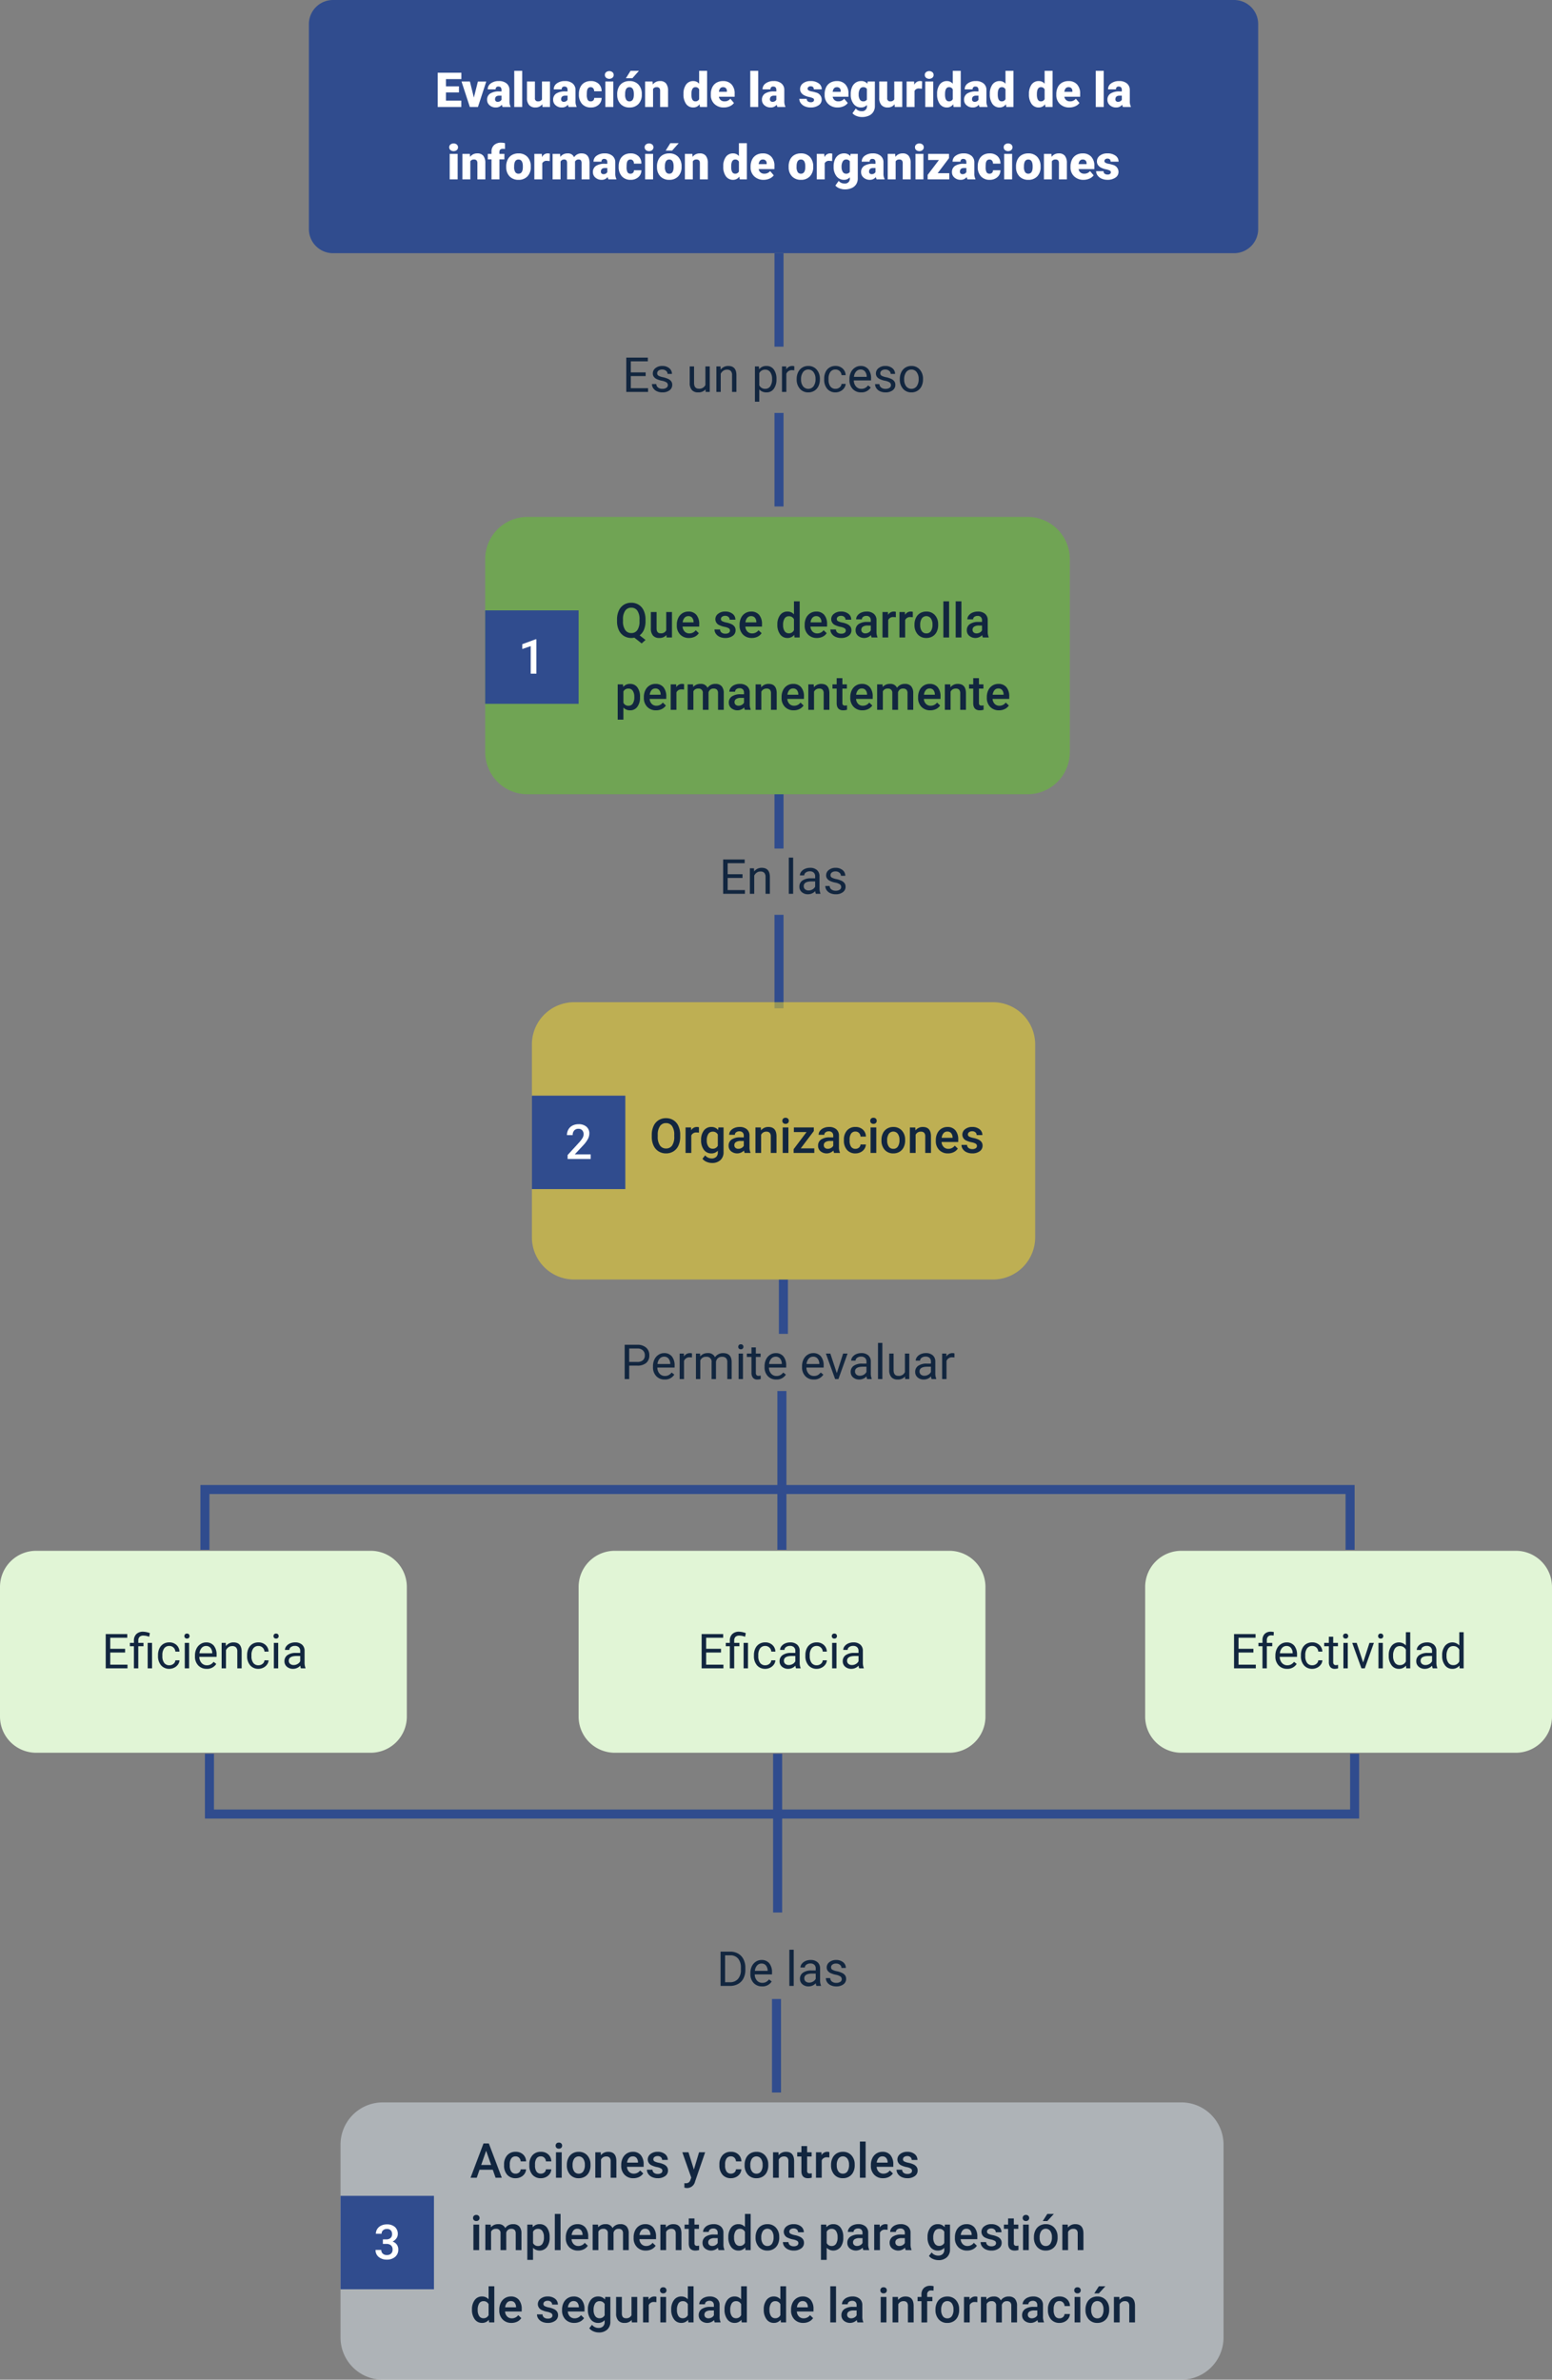 <svg xmlns="http://www.w3.org/2000/svg" width="515" height="789.5" viewBox="0 0 515 789.5">
  <rect x="0" y="0" width="515" height="789.5" fill="#808080" stroke="none"/>
  <g id="Grupo_1082949" data-name="Grupo 1082949" transform="translate(13045 9373.75)">
    <path id="Trazado_838164" data-name="Trazado 838164" d="M7.75,9.742H2.82v4.031H8.547V15H1.32V3.625H8.469V4.852H2.82V8.516H7.75Zm7.359,3.016a1.064,1.064,0,0,0-.441-.91,4.249,4.249,0,0,0-1.539-.559,7.277,7.277,0,0,1-1.742-.562,2.479,2.479,0,0,1-.953-.781,1.869,1.869,0,0,1-.309-1.078A2.193,2.193,0,0,1,11,7.109a3.432,3.432,0,0,1,2.246-.719,3.532,3.532,0,0,1,2.332.742,2.357,2.357,0,0,1,.895,1.9H15.023a1.3,1.3,0,0,0-.5-1.023,1.888,1.888,0,0,0-1.27-.43,1.976,1.976,0,0,0-1.234.344,1.082,1.082,0,0,0-.445.9.877.877,0,0,0,.414.789,5.1,5.1,0,0,0,1.5.508,7.8,7.8,0,0,1,1.754.578,2.558,2.558,0,0,1,1,.809,1.988,1.988,0,0,1,.324,1.152,2.163,2.163,0,0,1-.906,1.816,3.8,3.8,0,0,1-2.352.684,4.257,4.257,0,0,1-1.8-.359,2.922,2.922,0,0,1-1.223-1A2.42,2.42,0,0,1,9.836,12.4h1.445a1.5,1.5,0,0,0,.582,1.152,2.258,2.258,0,0,0,1.434.426,2.331,2.331,0,0,0,1.316-.332A1.02,1.02,0,0,0,15.109,12.758Zm12.508,1.406a3.07,3.07,0,0,1-2.477.992,2.628,2.628,0,0,1-2.059-.785,3.4,3.4,0,0,1-.715-2.324v-5.5h1.445v5.461q0,1.922,1.563,1.922a2.163,2.163,0,0,0,2.2-1.234V6.547h1.445V15H27.648Zm4.969-7.617.047,1.063a3.08,3.08,0,0,1,2.531-1.219q2.68,0,2.7,3.023V15H36.422V9.406A1.946,1.946,0,0,0,36,8.055a1.675,1.675,0,0,0-1.277-.437,2.086,2.086,0,0,0-1.234.375,2.546,2.546,0,0,0-.828.984V15H31.219V6.547Zm18.563,4.32a5.062,5.062,0,0,1-.883,3.109,2.829,2.829,0,0,1-2.391,1.18,3.1,3.1,0,0,1-2.422-.977v4.07H44.008V6.547h1.32l.07.938a2.977,2.977,0,0,1,2.453-1.094,2.882,2.882,0,0,1,2.41,1.148,5.117,5.117,0,0,1,.887,3.2ZM49.7,10.7a3.735,3.735,0,0,0-.609-2.258,1.963,1.963,0,0,0-1.672-.828,2.125,2.125,0,0,0-1.969,1.164V12.82a2.129,2.129,0,0,0,1.984,1.156,1.954,1.954,0,0,0,1.652-.824A4.077,4.077,0,0,0,49.7,10.7ZM57.07,7.844a4.331,4.331,0,0,0-.711-.055A1.9,1.9,0,0,0,54.43,9v6H52.984V6.547h1.406l.023.977A2.251,2.251,0,0,1,56.43,6.391a1.477,1.477,0,0,1,.641.109Zm.789,2.852a4.993,4.993,0,0,1,.488-2.234A3.643,3.643,0,0,1,59.707,6.93,3.7,3.7,0,0,1,61.7,6.391a3.565,3.565,0,0,1,2.793,1.2,4.6,4.6,0,0,1,1.066,3.18v.1a5.036,5.036,0,0,1-.473,2.215,3.589,3.589,0,0,1-1.352,1.527,3.743,3.743,0,0,1-2.02.547,3.556,3.556,0,0,1-2.785-1.2A4.575,4.575,0,0,1,57.859,10.8Zm1.453.172a3.616,3.616,0,0,0,.652,2.258,2.211,2.211,0,0,0,3.5-.012,3.955,3.955,0,0,0,.648-2.418,3.61,3.61,0,0,0-.66-2.254A2.1,2.1,0,0,0,61.7,7.578a2.075,2.075,0,0,0-1.727.852A3.925,3.925,0,0,0,59.313,10.867Zm11.445,3.109a2.082,2.082,0,0,0,1.352-.469,1.649,1.649,0,0,0,.641-1.172h1.367a2.621,2.621,0,0,1-.5,1.383,3.293,3.293,0,0,1-1.23,1.047,3.55,3.55,0,0,1-1.629.391A3.482,3.482,0,0,1,68.012,14a4.59,4.59,0,0,1-1.02-3.152v-.242a5.089,5.089,0,0,1,.453-2.2,3.451,3.451,0,0,1,1.3-1.492,3.7,3.7,0,0,1,2-.531,3.39,3.39,0,0,1,2.363.852,3.043,3.043,0,0,1,1,2.211H72.75a1.992,1.992,0,0,0-.621-1.348,1.932,1.932,0,0,0-1.379-.527,2.023,2.023,0,0,0-1.707.793,3.724,3.724,0,0,0-.605,2.293v.273a3.65,3.65,0,0,0,.6,2.25A2.033,2.033,0,0,0,70.758,13.977Zm8.492,1.18a3.693,3.693,0,0,1-2.8-1.129,4.19,4.19,0,0,1-1.078-3.02v-.266a5.073,5.073,0,0,1,.48-2.246A3.748,3.748,0,0,1,77.2,6.949a3.378,3.378,0,0,1,1.871-.559,3.166,3.166,0,0,1,2.563,1.086,4.7,4.7,0,0,1,.914,3.109v.6H76.82a3,3,0,0,0,.73,2.02,2.3,2.3,0,0,0,1.777.77,2.517,2.517,0,0,0,1.3-.312,3.259,3.259,0,0,0,.93-.828l.883.688A3.55,3.55,0,0,1,79.25,15.156Zm-.18-7.578a1.928,1.928,0,0,0-1.469.637A3.1,3.1,0,0,0,76.867,10H81.1V9.891a2.753,2.753,0,0,0-.594-1.707A1.815,1.815,0,0,0,79.07,7.578Zm10.07,5.18a1.064,1.064,0,0,0-.441-.91,4.249,4.249,0,0,0-1.539-.559,7.277,7.277,0,0,1-1.742-.562,2.479,2.479,0,0,1-.953-.781,1.869,1.869,0,0,1-.309-1.078,2.193,2.193,0,0,1,.879-1.758,3.432,3.432,0,0,1,2.246-.719,3.532,3.532,0,0,1,2.332.742,2.357,2.357,0,0,1,.895,1.9H89.055a1.3,1.3,0,0,0-.5-1.023,1.888,1.888,0,0,0-1.27-.43,1.976,1.976,0,0,0-1.234.344,1.082,1.082,0,0,0-.445.9.877.877,0,0,0,.414.789,5.1,5.1,0,0,0,1.5.508,7.8,7.8,0,0,1,1.754.578,2.558,2.558,0,0,1,1,.809,1.988,1.988,0,0,1,.324,1.152,2.163,2.163,0,0,1-.906,1.816,3.8,3.8,0,0,1-2.352.684,4.257,4.257,0,0,1-1.8-.359,2.922,2.922,0,0,1-1.223-1,2.42,2.42,0,0,1-.441-1.395h1.445a1.5,1.5,0,0,0,.582,1.152,2.258,2.258,0,0,0,1.434.426,2.331,2.331,0,0,0,1.316-.332A1.02,1.02,0,0,0,89.141,12.758ZM92.086,10.7a4.993,4.993,0,0,1,.488-2.234A3.643,3.643,0,0,1,93.934,6.93a3.7,3.7,0,0,1,1.988-.539,3.565,3.565,0,0,1,2.793,1.2,4.6,4.6,0,0,1,1.066,3.18v.1a5.036,5.036,0,0,1-.473,2.215,3.589,3.589,0,0,1-1.352,1.527,3.743,3.743,0,0,1-2.02.547,3.556,3.556,0,0,1-2.785-1.2A4.575,4.575,0,0,1,92.086,10.8Zm1.453.172a3.616,3.616,0,0,0,.652,2.258,2.211,2.211,0,0,0,3.5-.012,3.955,3.955,0,0,0,.648-2.418,3.61,3.61,0,0,0-.66-2.254,2.1,2.1,0,0,0-1.754-.863A2.075,2.075,0,0,0,94.2,8.43,3.925,3.925,0,0,0,93.539,10.867Z" transform="translate(-12838.5 -9258.727)" fill="#12263f"/>
    <path id="Trazado_838165" data-name="Trazado 838165" d="M39.891,9.742h-4.93v4.031h5.727V15H33.461V3.625h7.148V4.852H34.961V8.516h4.93Zm3.8-3.2.047,1.063a3.08,3.08,0,0,1,2.531-1.219q2.68,0,2.7,3.023V15H47.531V9.406a1.946,1.946,0,0,0-.418-1.352,1.675,1.675,0,0,0-1.277-.437,2.086,2.086,0,0,0-1.234.375,2.546,2.546,0,0,0-.828.984V15H42.328V6.547ZM56.688,15H55.242V3h1.445Zm7.531,0a3.036,3.036,0,0,1-.2-.891,3.225,3.225,0,0,1-2.406,1.047,2.984,2.984,0,0,1-2.051-.707,2.287,2.287,0,0,1-.8-1.793,2.39,2.39,0,0,1,1-2.051,4.733,4.733,0,0,1,2.824-.73h1.406V9.211A1.623,1.623,0,0,0,63.539,8,1.821,1.821,0,0,0,62.2,7.555a2.107,2.107,0,0,0-1.3.391,1.151,1.151,0,0,0-.523.945H58.93a2,2,0,0,1,.449-1.223A3.066,3.066,0,0,1,60.6,6.734a4.1,4.1,0,0,1,1.691-.344,3.342,3.342,0,0,1,2.289.73,2.635,2.635,0,0,1,.859,2.012v3.891a4.757,4.757,0,0,0,.3,1.852V15Zm-2.4-1.1a2.54,2.54,0,0,0,1.289-.352,2.127,2.127,0,0,0,.883-.914V10.9H62.859q-2.656,0-2.656,1.555a1.316,1.316,0,0,0,.453,1.063A1.742,1.742,0,0,0,61.82,13.9Zm10.8-1.141a1.064,1.064,0,0,0-.441-.91,4.249,4.249,0,0,0-1.539-.559,7.277,7.277,0,0,1-1.742-.562,2.479,2.479,0,0,1-.953-.781,1.869,1.869,0,0,1-.309-1.078,2.193,2.193,0,0,1,.879-1.758,3.432,3.432,0,0,1,2.246-.719,3.532,3.532,0,0,1,2.332.742,2.357,2.357,0,0,1,.895,1.9H72.539a1.3,1.3,0,0,0-.5-1.023,1.888,1.888,0,0,0-1.27-.43,1.976,1.976,0,0,0-1.234.344,1.082,1.082,0,0,0-.445.9.877.877,0,0,0,.414.789,5.1,5.1,0,0,0,1.5.508,7.8,7.8,0,0,1,1.754.578,2.558,2.558,0,0,1,1,.809,1.988,1.988,0,0,1,.324,1.152,2.163,2.163,0,0,1-.906,1.816,3.8,3.8,0,0,1-2.352.684,4.257,4.257,0,0,1-1.8-.359,2.922,2.922,0,0,1-1.223-1,2.42,2.42,0,0,1-.441-1.395H68.8a1.5,1.5,0,0,0,.582,1.152,2.258,2.258,0,0,0,1.434.426,2.331,2.331,0,0,0,1.316-.332A1.02,1.02,0,0,0,72.625,12.758Z" transform="translate(-12838.5 -9092.227)" fill="#12263f"/>
    <path id="Trazado_838166" data-name="Trazado 838166" d="M31.828,10.547V15h-1.5V3.625h4.2a4.215,4.215,0,0,1,2.926.953A3.231,3.231,0,0,1,38.508,7.1a3.189,3.189,0,0,1-1.035,2.551,4.4,4.4,0,0,1-2.965.895Zm0-1.227h2.7a2.7,2.7,0,0,0,1.844-.567,2.075,2.075,0,0,0,.641-1.64,2.143,2.143,0,0,0-.641-1.628,2.525,2.525,0,0,0-1.758-.634H31.828ZM43.6,15.156a3.693,3.693,0,0,1-2.8-1.129,4.19,4.19,0,0,1-1.078-3.02v-.266a5.073,5.073,0,0,1,.48-2.246,3.748,3.748,0,0,1,1.344-1.547,3.378,3.378,0,0,1,1.871-.559,3.166,3.166,0,0,1,2.563,1.086,4.7,4.7,0,0,1,.914,3.109v.6H41.172a3,3,0,0,0,.73,2.02,2.3,2.3,0,0,0,1.777.77,2.517,2.517,0,0,0,1.3-.312,3.259,3.259,0,0,0,.93-.828l.883.688A3.55,3.55,0,0,1,43.6,15.156Zm-.18-7.578a1.928,1.928,0,0,0-1.469.637A3.1,3.1,0,0,0,41.219,10h4.234V9.891a2.753,2.753,0,0,0-.594-1.707A1.815,1.815,0,0,0,43.422,7.578Zm9.234.266a4.331,4.331,0,0,0-.711-.055A1.9,1.9,0,0,0,50.016,9v6H48.57V6.547h1.406L50,7.523a2.251,2.251,0,0,1,2.016-1.133,1.477,1.477,0,0,1,.641.109Zm2.688-1.3.039.938a3.122,3.122,0,0,1,2.508-1.094A2.417,2.417,0,0,1,60.3,7.75a3.2,3.2,0,0,1,1.1-.984A3.242,3.242,0,0,1,63,6.391q2.781,0,2.828,2.945V15H64.383V9.422a1.941,1.941,0,0,0-.414-1.355,1.823,1.823,0,0,0-1.391-.449,1.917,1.917,0,0,0-1.336.48,1.949,1.949,0,0,0-.617,1.293V15H59.172V9.461a1.613,1.613,0,0,0-1.8-1.844,1.934,1.934,0,0,0-1.945,1.211V15H53.977V6.547ZM69.578,15H68.133V6.547h1.445ZM68.016,4.3a.863.863,0,0,1,.215-.594.807.807,0,0,1,.637-.242.819.819,0,0,1,.641.242.854.854,0,0,1,.219.594.826.826,0,0,1-.219.586.834.834,0,0,1-.641.234.821.821,0,0,1-.637-.234A.834.834,0,0,1,68.016,4.3Zm5.836.2V6.547H75.43V7.664H73.852v5.249a1.173,1.173,0,0,0,.211.763.888.888,0,0,0,.719.254,3.5,3.5,0,0,0,.688-.094V15a4.215,4.215,0,0,1-1.109.155A1.8,1.8,0,0,1,72.9,14.57a2.517,2.517,0,0,1-.492-1.664V7.664H70.867V6.547h1.539V4.5Zm6.773,10.656a3.693,3.693,0,0,1-2.8-1.129,4.19,4.19,0,0,1-1.078-3.02v-.266A5.073,5.073,0,0,1,77.23,8.5a3.748,3.748,0,0,1,1.344-1.547,3.378,3.378,0,0,1,1.871-.559,3.166,3.166,0,0,1,2.563,1.086,4.7,4.7,0,0,1,.914,3.109v.6H78.2a3,3,0,0,0,.73,2.02,2.3,2.3,0,0,0,1.777.77,2.517,2.517,0,0,0,1.3-.312,3.259,3.259,0,0,0,.93-.828l.883.688A3.55,3.55,0,0,1,80.625,15.156Zm-.18-7.578a1.928,1.928,0,0,0-1.469.637A3.1,3.1,0,0,0,78.242,10h4.234V9.891a2.753,2.753,0,0,0-.594-1.707A1.815,1.815,0,0,0,80.445,7.578Zm12.617,7.578a3.693,3.693,0,0,1-2.8-1.129,4.19,4.19,0,0,1-1.078-3.02v-.266a5.073,5.073,0,0,1,.48-2.246,3.748,3.748,0,0,1,1.344-1.547,3.378,3.378,0,0,1,1.871-.559,3.166,3.166,0,0,1,2.563,1.086,4.7,4.7,0,0,1,.914,3.109v.6H90.633a3,3,0,0,0,.73,2.02,2.3,2.3,0,0,0,1.777.77,2.517,2.517,0,0,0,1.3-.312,3.259,3.259,0,0,0,.93-.828l.883.688A3.55,3.55,0,0,1,93.063,15.156Zm-.18-7.578a1.928,1.928,0,0,0-1.469.637A3.1,3.1,0,0,0,90.68,10h4.234V9.891a2.753,2.753,0,0,0-.594-1.707A1.815,1.815,0,0,0,92.883,7.578Zm7.836,5.461,2.094-6.492h1.477L101.258,15h-1.1L97.094,6.547H98.57ZM110.781,15a3.036,3.036,0,0,1-.2-.891,3.225,3.225,0,0,1-2.406,1.047,2.984,2.984,0,0,1-2.051-.707,2.288,2.288,0,0,1-.8-1.793,2.39,2.39,0,0,1,1-2.051,4.733,4.733,0,0,1,2.824-.73h1.406V9.211A1.623,1.623,0,0,0,110.1,8a1.821,1.821,0,0,0-1.336-.449,2.108,2.108,0,0,0-1.3.391,1.151,1.151,0,0,0-.523.945h-1.453a2,2,0,0,1,.449-1.223,3.066,3.066,0,0,1,1.219-.934,4.1,4.1,0,0,1,1.691-.344,3.342,3.342,0,0,1,2.289.73A2.635,2.635,0,0,1,112,9.133v3.891a4.757,4.757,0,0,0,.3,1.852V15Zm-2.4-1.1a2.54,2.54,0,0,0,1.289-.352,2.127,2.127,0,0,0,.883-.914V10.9h-1.133q-2.656,0-2.656,1.555a1.316,1.316,0,0,0,.453,1.063A1.742,1.742,0,0,0,108.383,13.9Zm7.453,1.1h-1.445V3h1.445Zm7.531-.836a3.07,3.07,0,0,1-2.477.992,2.628,2.628,0,0,1-2.059-.785,3.4,3.4,0,0,1-.715-2.324v-5.5h1.445v5.461q0,1.922,1.563,1.922a2.163,2.163,0,0,0,2.2-1.234V6.547h1.445V15H123.4Zm8.82.836a3.036,3.036,0,0,1-.2-.891,3.225,3.225,0,0,1-2.406,1.047,2.984,2.984,0,0,1-2.051-.707,2.288,2.288,0,0,1-.8-1.793,2.39,2.39,0,0,1,1-2.051,4.733,4.733,0,0,1,2.824-.73h1.406V9.211A1.623,1.623,0,0,0,131.508,8a1.821,1.821,0,0,0-1.336-.449,2.107,2.107,0,0,0-1.3.391,1.151,1.151,0,0,0-.523.945H126.9a2,2,0,0,1,.449-1.223,3.066,3.066,0,0,1,1.219-.934,4.1,4.1,0,0,1,1.691-.344,3.342,3.342,0,0,1,2.289.73,2.635,2.635,0,0,1,.859,2.012v3.891a4.757,4.757,0,0,0,.3,1.852V15Zm-2.4-1.1a2.54,2.54,0,0,0,1.289-.352,2.127,2.127,0,0,0,.883-.914V10.9h-1.133q-2.656,0-2.656,1.555a1.316,1.316,0,0,0,.453,1.063A1.742,1.742,0,0,0,129.789,13.9Zm9.969-6.055a4.331,4.331,0,0,0-.711-.055A1.9,1.9,0,0,0,137.117,9v6h-1.445V6.547h1.406l.023.977a2.251,2.251,0,0,1,2.016-1.133,1.477,1.477,0,0,1,.641.109Z" transform="translate(-12868.041 -8931.227)" fill="#12263f"/>
    <path id="Trazado_838167" data-name="Trazado 838167" d="M63.938,15V3.625h3.211a5.169,5.169,0,0,1,2.625.656,4.438,4.438,0,0,1,1.762,1.867,6.078,6.078,0,0,1,.629,2.781v.727a6.1,6.1,0,0,1-.621,2.82,4.369,4.369,0,0,1-1.773,1.859A5.5,5.5,0,0,1,67.086,15Zm1.5-10.148v8.922h1.578a3.434,3.434,0,0,0,2.7-1.079,4.458,4.458,0,0,0,.965-3.073V8.957a4.529,4.529,0,0,0-.91-3.014,3.239,3.239,0,0,0-2.582-1.091Zm12.273,10.3a3.693,3.693,0,0,1-2.8-1.129,4.19,4.19,0,0,1-1.078-3.02v-.266a5.073,5.073,0,0,1,.48-2.246A3.748,3.748,0,0,1,75.66,6.949a3.378,3.378,0,0,1,1.871-.559,3.166,3.166,0,0,1,2.563,1.086,4.7,4.7,0,0,1,.914,3.109v.6H75.281a3,3,0,0,0,.73,2.02,2.3,2.3,0,0,0,1.777.77,2.517,2.517,0,0,0,1.3-.312,3.259,3.259,0,0,0,.93-.828l.883.688A3.55,3.55,0,0,1,77.711,15.156Zm-.18-7.578a1.928,1.928,0,0,0-1.469.637A3.1,3.1,0,0,0,75.328,10h4.234V9.891a2.753,2.753,0,0,0-.594-1.707A1.815,1.815,0,0,0,77.531,7.578ZM88.211,15H86.766V3h1.445Zm7.531,0a3.036,3.036,0,0,1-.2-.891,3.225,3.225,0,0,1-2.406,1.047,2.984,2.984,0,0,1-2.051-.707,2.288,2.288,0,0,1-.8-1.793,2.39,2.39,0,0,1,1-2.051,4.733,4.733,0,0,1,2.824-.73h1.406V9.211A1.623,1.623,0,0,0,95.063,8a1.821,1.821,0,0,0-1.336-.449,2.108,2.108,0,0,0-1.3.391,1.151,1.151,0,0,0-.523.945H90.453A2,2,0,0,1,90.9,7.668a3.066,3.066,0,0,1,1.219-.934,4.1,4.1,0,0,1,1.691-.344,3.342,3.342,0,0,1,2.289.73,2.635,2.635,0,0,1,.859,2.012v3.891a4.757,4.757,0,0,0,.3,1.852V15Zm-2.4-1.1a2.54,2.54,0,0,0,1.289-.352,2.127,2.127,0,0,0,.883-.914V10.9H94.383q-2.656,0-2.656,1.555a1.316,1.316,0,0,0,.453,1.063A1.742,1.742,0,0,0,93.344,13.9Zm10.8-1.141a1.064,1.064,0,0,0-.441-.91,4.249,4.249,0,0,0-1.539-.559,7.277,7.277,0,0,1-1.742-.562,2.479,2.479,0,0,1-.953-.781,1.869,1.869,0,0,1-.309-1.078,2.193,2.193,0,0,1,.879-1.758,3.432,3.432,0,0,1,2.246-.719,3.532,3.532,0,0,1,2.332.742,2.357,2.357,0,0,1,.895,1.9h-1.453a1.3,1.3,0,0,0-.5-1.023,1.888,1.888,0,0,0-1.27-.43,1.976,1.976,0,0,0-1.234.344,1.082,1.082,0,0,0-.445.9.877.877,0,0,0,.414.789,5.1,5.1,0,0,0,1.5.508,7.8,7.8,0,0,1,1.754.578,2.558,2.558,0,0,1,1,.809,1.988,1.988,0,0,1,.324,1.152,2.163,2.163,0,0,1-.906,1.816,3.8,3.8,0,0,1-2.352.684,4.257,4.257,0,0,1-1.8-.359,2.922,2.922,0,0,1-1.223-1,2.42,2.42,0,0,1-.441-1.395h1.445a1.5,1.5,0,0,0,.582,1.152,2.258,2.258,0,0,0,1.434.426,2.331,2.331,0,0,0,1.316-.332A1.02,1.02,0,0,0,104.148,12.758Z" transform="translate(-12869.833 -8729.891)" fill="#12263f"/>
    <path id="Trazado_838151" data-name="Trazado 838151" d="M-12474.334-9466.749h31.023" transform="translate(-22253.25 3184.584) rotate(90)" fill="none" stroke="#304c8e" stroke-width="3"/>
    <path id="Trazado_838152" data-name="Trazado 838152" d="M-12474.334-9466.749h18.023" transform="translate(-22253.25 3364.084) rotate(90)" fill="none" stroke="#304c8e" stroke-width="3"/>
    <path id="Trazado_838153" data-name="Trazado 838153" d="M-12474.334-9466.749h18.023" transform="translate(-22251.791 3525.084) rotate(90)" fill="none" stroke="#304c8e" stroke-width="3"/>
    <path id="Trazado_838154" data-name="Trazado 838154" d="M-12474.334-9466.749h31.023" transform="translate(-22253.25 3237.584) rotate(90)" fill="none" stroke="#304c8e" stroke-width="3"/>
    <path id="Trazado_838155" data-name="Trazado 838155" d="M-12474.334-9466.749h31.023" transform="translate(-22254.082 3763.777) rotate(90)" fill="none" stroke="#304c8e" stroke-width="3"/>
    <path id="Trazado_838156" data-name="Trazado 838156" d="M-12474.334-9466.749h31.023" transform="translate(-22253.25 3404.084) rotate(90)" fill="none" stroke="#304c8e" stroke-width="3"/>
    <path id="Trazado_838168" data-name="Trazado 838168" d="M8,0H307a8,8,0,0,1,8,8V76a8,8,0,0,1-8,8H8a8,8,0,0,1-8-8V8A8,8,0,0,1,8,0Z" transform="translate(-12942.5 -9373.75)" fill="#304c8e"/>
    <path id="Trazado_838169" data-name="Trazado 838169" d="M30.8,10.172H26.484v2.719h5.094V15H23.742V3.625h7.852V5.742H26.484v2.4H30.8Zm4.945,1.7,1.336-5.32h2.773L37.094,15H34.406L31.648,6.547H34.43ZM45.281,15a2.973,2.973,0,0,1-.25-.758A2.448,2.448,0,0,1,43,15.156a3,3,0,0,1-2.031-.723,2.3,2.3,0,0,1-.836-1.816,2.364,2.364,0,0,1,1.016-2.078,5.174,5.174,0,0,1,2.953-.7h.813V9.388q0-1.17-1.008-1.17a.824.824,0,0,0-.937.926H40.336a2.36,2.36,0,0,1,1.043-1.99,4.383,4.383,0,0,1,2.66-.765,3.843,3.843,0,0,1,2.555.789,2.743,2.743,0,0,1,.961,2.164v3.742a3.832,3.832,0,0,0,.359,1.781V15Zm-1.648-1.719a1.469,1.469,0,0,0,.816-.211,1.322,1.322,0,0,0,.465-.477V11.242h-.766q-1.375,0-1.375,1.234a.754.754,0,0,0,.242.582A.876.876,0,0,0,43.633,13.281ZM51.789,15H49.148V3h2.641Zm6.656-.914a2.714,2.714,0,0,1-2.258,1.07,2.662,2.662,0,0,1-2.105-.809,3.4,3.4,0,0,1-.715-2.324V6.547H56v5.492a.946.946,0,0,0,1.055,1.086,1.376,1.376,0,0,0,1.289-.648V6.547h2.648V15H58.523ZM67.2,15a2.973,2.973,0,0,1-.25-.758,2.448,2.448,0,0,1-2.031.914,3,3,0,0,1-2.031-.723,2.3,2.3,0,0,1-.836-1.816,2.364,2.364,0,0,1,1.016-2.078,5.174,5.174,0,0,1,2.953-.7h.813V9.388q0-1.17-1.008-1.17a.824.824,0,0,0-.937.926H62.25a2.36,2.36,0,0,1,1.043-1.99,4.383,4.383,0,0,1,2.66-.765,3.843,3.843,0,0,1,2.555.789,2.743,2.743,0,0,1,.961,2.164v3.742a3.832,3.832,0,0,0,.359,1.781V15Zm-1.648-1.719a1.469,1.469,0,0,0,.816-.211,1.322,1.322,0,0,0,.465-.477V11.242h-.766q-1.375,0-1.375,1.234a.754.754,0,0,0,.242.582A.876.876,0,0,0,65.547,13.281Zm8.953-.156a1.171,1.171,0,0,0,.859-.3,1.1,1.1,0,0,0,.3-.84h2.469a2.922,2.922,0,0,1-1,2.281,3.705,3.705,0,0,1-2.566.891A3.751,3.751,0,0,1,71.656,14a4.556,4.556,0,0,1-1.062-3.2v-.109a5.149,5.149,0,0,1,.473-2.262A3.441,3.441,0,0,1,72.43,6.918a4.065,4.065,0,0,1,2.109-.527,3.658,3.658,0,0,1,2.617.914,3.242,3.242,0,0,1,.969,2.477H75.656a1.445,1.445,0,0,0-.32-1.008,1.106,1.106,0,0,0-.859-.352q-1.023,0-1.2,1.3a9.206,9.206,0,0,0-.055,1.141,3.616,3.616,0,0,0,.3,1.766A1.055,1.055,0,0,0,74.5,13.125ZM82.016,15H79.375V6.547h2.641Zm-2.8-10.633a1.175,1.175,0,0,1,.406-.922,1.727,1.727,0,0,1,2.109,0,1.175,1.175,0,0,1,.406.922,1.175,1.175,0,0,1-.406.922,1.727,1.727,0,0,1-2.109,0A1.175,1.175,0,0,1,79.219,4.367ZM83.3,10.7A4.989,4.989,0,0,1,83.8,8.441a3.52,3.52,0,0,1,1.414-1.52,4.259,4.259,0,0,1,2.164-.531,3.887,3.887,0,0,1,2.992,1.176,4.512,4.512,0,0,1,1.094,3.2v.094A4.378,4.378,0,0,1,90.363,14a3.9,3.9,0,0,1-2.973,1.16,3.942,3.942,0,0,1-2.9-1.082,4.232,4.232,0,0,1-1.18-2.934Zm2.633.164a3.145,3.145,0,0,0,.367,1.719,1.223,1.223,0,0,0,1.086.547q1.406,0,1.438-2.164V10.7q0-2.273-1.453-2.273-1.32,0-1.43,1.961ZM87.734,3h2.781L88.344,5.453l-2.148,0Zm7.3,3.547.086.992a2.867,2.867,0,0,1,2.414-1.148,2.412,2.412,0,0,1,1.973.789,3.757,3.757,0,0,1,.676,2.375V15H97.547V9.664a1.426,1.426,0,0,0-.258-.941,1.193,1.193,0,0,0-.937-.3,1.256,1.256,0,0,0-1.148.609V15H92.57V6.547ZM105.3,10.711a5.164,5.164,0,0,1,.867-3.164,2.854,2.854,0,0,1,2.422-1.156,2.428,2.428,0,0,1,1.906.891V3h2.641V15h-2.367l-.133-.906a2.493,2.493,0,0,1-2.062,1.063A2.849,2.849,0,0,1,106.18,14,5.327,5.327,0,0,1,105.3,10.711Zm2.633.164q0,2.25,1.313,2.25a1.3,1.3,0,0,0,1.25-.734V9.172a1.261,1.261,0,0,0-1.234-.75q-1.219,0-1.32,1.969Zm10.789,4.281A4.345,4.345,0,0,1,115.57,14a4.006,4.006,0,0,1-1.2-3.02v-.219a5.191,5.191,0,0,1,.48-2.289,3.516,3.516,0,0,1,1.4-1.535,4.233,4.233,0,0,1,2.188-.543A3.659,3.659,0,0,1,121.25,7.5a4.344,4.344,0,0,1,1.031,3.082V11.6h-5.234a1.9,1.9,0,0,0,.617,1.117,1.836,1.836,0,0,0,1.234.406,2.366,2.366,0,0,0,1.953-.875l1.2,1.422a3.363,3.363,0,0,1-1.395,1.082A4.713,4.713,0,0,1,118.719,15.156Zm-.3-6.734q-1.156,0-1.375,1.531H119.7v-.2a1.3,1.3,0,0,0-.32-.98A1.275,1.275,0,0,0,118.422,8.422ZM130.1,15h-2.641V3H130.1Zm6.383,0a2.973,2.973,0,0,1-.25-.758,2.448,2.448,0,0,1-2.031.914,3,3,0,0,1-2.031-.723,2.3,2.3,0,0,1-.836-1.816,2.364,2.364,0,0,1,1.016-2.078,5.174,5.174,0,0,1,2.953-.7h.813V9.388q0-1.17-1.008-1.17a.824.824,0,0,0-.937.926h-2.633a2.36,2.36,0,0,1,1.043-1.99,4.383,4.383,0,0,1,2.66-.765,3.843,3.843,0,0,1,2.555.789,2.743,2.743,0,0,1,.961,2.164v3.742a3.832,3.832,0,0,0,.359,1.781V15Zm-1.648-1.719a1.469,1.469,0,0,0,.816-.211,1.322,1.322,0,0,0,.465-.477V11.242h-.766q-1.375,0-1.375,1.234a.754.754,0,0,0,.242.582A.876.876,0,0,0,134.836,13.281Zm13.789-.656a.608.608,0,0,0-.352-.539,5.348,5.348,0,0,0-1.336-.422,6.092,6.092,0,0,1-1.625-.574,2.722,2.722,0,0,1-.977-.863A2.061,2.061,0,0,1,144,9.063a2.336,2.336,0,0,1,.961-1.918,3.958,3.958,0,0,1,2.516-.754,4.386,4.386,0,0,1,2.688.758,2.37,2.37,0,0,1,1.016,1.992h-2.641q0-1.016-1.07-1.016a1.061,1.061,0,0,0-.7.23.714.714,0,0,0-.281.574.655.655,0,0,0,.344.57,3.248,3.248,0,0,0,1.1.359,9.485,9.485,0,0,1,1.324.336,2.406,2.406,0,0,1,1.906,2.352,2.214,2.214,0,0,1-1.027,1.883,4.505,4.505,0,0,1-2.66.727,4.6,4.6,0,0,1-1.937-.391,3.24,3.24,0,0,1-1.328-1.062,2.406,2.406,0,0,1-.477-1.414H146.2a1.017,1.017,0,0,0,.391.855,1.607,1.607,0,0,0,.961.27,1.264,1.264,0,0,0,.809-.219A.7.7,0,0,0,148.625,12.625Zm7.859,2.531A4.345,4.345,0,0,1,153.336,14a4.006,4.006,0,0,1-1.2-3.02v-.219a5.191,5.191,0,0,1,.48-2.289,3.516,3.516,0,0,1,1.4-1.535,4.233,4.233,0,0,1,2.188-.543A3.659,3.659,0,0,1,159.016,7.5a4.344,4.344,0,0,1,1.031,3.082V11.6h-5.234a1.9,1.9,0,0,0,.617,1.117,1.836,1.836,0,0,0,1.234.406,2.366,2.366,0,0,0,1.953-.875l1.2,1.422a3.363,3.363,0,0,1-1.395,1.082A4.713,4.713,0,0,1,156.484,15.156Zm-.3-6.734q-1.156,0-1.375,1.531h2.656v-.2a1.3,1.3,0,0,0-.32-.98A1.275,1.275,0,0,0,156.188,8.422Zm4.609,2.289a5.708,5.708,0,0,1,.422-2.266,3.4,3.4,0,0,1,1.211-1.52,3.192,3.192,0,0,1,1.836-.535,2.538,2.538,0,0,1,2.063.891l.094-.734h2.391V14.68a3.564,3.564,0,0,1-.52,1.941,3.334,3.334,0,0,1-1.5,1.266,5.528,5.528,0,0,1-2.281.441,4.769,4.769,0,0,1-1.8-.352,3.251,3.251,0,0,1-1.332-.914l1.1-1.547a2.414,2.414,0,0,0,1.938.867,1.568,1.568,0,0,0,1.75-1.8V14.32a2.472,2.472,0,0,1-1.914.836,3.055,3.055,0,0,1-2.5-1.184A4.9,4.9,0,0,1,160.8,10.8Zm2.641.164a3.007,3.007,0,0,0,.391,1.645,1.232,1.232,0,0,0,1.094.605,1.4,1.4,0,0,0,1.242-.57V9a1.363,1.363,0,0,0-1.227-.578,1.241,1.241,0,0,0-1.1.629A3.429,3.429,0,0,0,163.438,10.875Zm11.906,3.211a2.714,2.714,0,0,1-2.258,1.07,2.662,2.662,0,0,1-2.105-.809,3.4,3.4,0,0,1-.715-2.324V6.547H172.9v5.492a.946.946,0,0,0,1.055,1.086,1.376,1.376,0,0,0,1.289-.648V6.547h2.648V15h-2.469Zm9.1-5.156-.867-.062a1.558,1.558,0,0,0-1.594.781V15h-2.633V6.547h2.469l.086,1.086a2.039,2.039,0,0,1,1.852-1.242,2.567,2.567,0,0,1,.734.094ZM188.172,15h-2.641V6.547h2.641Zm-2.8-10.633a1.175,1.175,0,0,1,.406-.922,1.727,1.727,0,0,1,2.109,0,1.175,1.175,0,0,1,.406.922,1.175,1.175,0,0,1-.406.922,1.727,1.727,0,0,1-2.109,0A1.175,1.175,0,0,1,185.375,4.367Zm4.086,6.344a5.164,5.164,0,0,1,.867-3.164,2.854,2.854,0,0,1,2.422-1.156,2.428,2.428,0,0,1,1.906.891V3H197.3V15H194.93l-.133-.906a2.493,2.493,0,0,1-2.062,1.063A2.849,2.849,0,0,1,190.344,14,5.327,5.327,0,0,1,189.461,10.711Zm2.633.164q0,2.25,1.313,2.25a1.3,1.3,0,0,0,1.25-.734V9.172a1.261,1.261,0,0,0-1.234-.75q-1.219,0-1.32,1.969ZM203.555,15a2.973,2.973,0,0,1-.25-.758,2.448,2.448,0,0,1-2.031.914,3,3,0,0,1-2.031-.723,2.3,2.3,0,0,1-.836-1.816,2.364,2.364,0,0,1,1.016-2.078,5.174,5.174,0,0,1,2.953-.7h.813V9.388q0-1.17-1.008-1.17a.824.824,0,0,0-.937.926h-2.633a2.36,2.36,0,0,1,1.043-1.99,4.383,4.383,0,0,1,2.66-.765,3.843,3.843,0,0,1,2.555.789,2.743,2.743,0,0,1,.961,2.164v3.742a3.832,3.832,0,0,0,.359,1.781V15Zm-1.648-1.719a1.469,1.469,0,0,0,.816-.211,1.322,1.322,0,0,0,.465-.477V11.242h-.766q-1.375,0-1.375,1.234a.754.754,0,0,0,.242.582A.876.876,0,0,0,201.906,13.281Zm5.047-2.57a5.164,5.164,0,0,1,.867-3.164,2.854,2.854,0,0,1,2.422-1.156,2.428,2.428,0,0,1,1.906.891V3h2.641V15h-2.367l-.133-.906a2.493,2.493,0,0,1-2.062,1.063A2.849,2.849,0,0,1,207.836,14,5.327,5.327,0,0,1,206.953,10.711Zm2.633.164q0,2.25,1.313,2.25a1.3,1.3,0,0,0,1.25-.734V9.172a1.261,1.261,0,0,0-1.234-.75q-1.219,0-1.32,1.969Zm10.352-.164a5.164,5.164,0,0,1,.867-3.164,2.854,2.854,0,0,1,2.422-1.156,2.428,2.428,0,0,1,1.906.891V3h2.641V15h-2.367l-.133-.906a2.493,2.493,0,0,1-2.062,1.063A2.849,2.849,0,0,1,220.82,14,5.327,5.327,0,0,1,219.938,10.711Zm2.633.164q0,2.25,1.313,2.25a1.3,1.3,0,0,0,1.25-.734V9.172a1.261,1.261,0,0,0-1.234-.75q-1.219,0-1.32,1.969Zm10.789,4.281A4.345,4.345,0,0,1,230.211,14a4.006,4.006,0,0,1-1.2-3.02v-.219a5.191,5.191,0,0,1,.48-2.289,3.516,3.516,0,0,1,1.4-1.535,4.233,4.233,0,0,1,2.188-.543A3.659,3.659,0,0,1,235.891,7.5a4.344,4.344,0,0,1,1.031,3.082V11.6h-5.234a1.9,1.9,0,0,0,.617,1.117,1.836,1.836,0,0,0,1.234.406,2.366,2.366,0,0,0,1.953-.875l1.2,1.422a3.363,3.363,0,0,1-1.395,1.082A4.713,4.713,0,0,1,233.359,15.156Zm-.3-6.734q-1.156,0-1.375,1.531h2.656v-.2a1.3,1.3,0,0,0-.32-.98A1.275,1.275,0,0,0,233.063,8.422ZM244.742,15H242.1V3h2.641Zm6.383,0a2.973,2.973,0,0,1-.25-.758,2.448,2.448,0,0,1-2.031.914,3,3,0,0,1-2.031-.723,2.3,2.3,0,0,1-.836-1.816,2.364,2.364,0,0,1,1.016-2.078,5.174,5.174,0,0,1,2.953-.7h.813V9.388q0-1.17-1.008-1.17a.824.824,0,0,0-.937.926H246.18a2.36,2.36,0,0,1,1.043-1.99,4.383,4.383,0,0,1,2.66-.765,3.843,3.843,0,0,1,2.555.789,2.743,2.743,0,0,1,.961,2.164v3.742a3.832,3.832,0,0,0,.359,1.781V15Zm-1.648-1.719a1.469,1.469,0,0,0,.816-.211,1.322,1.322,0,0,0,.465-.477V11.242h-.766q-1.375,0-1.375,1.234a.754.754,0,0,0,.242.582A.876.876,0,0,0,249.477,13.281ZM30.363,39H27.723V30.547h2.641Zm-2.8-10.633a1.175,1.175,0,0,1,.406-.922,1.727,1.727,0,0,1,2.109,0,1.249,1.249,0,0,1,0,1.844,1.727,1.727,0,0,1-2.109,0A1.175,1.175,0,0,1,27.566,28.367Zm6.836,2.18.086.992A2.867,2.867,0,0,1,36.9,30.391a2.412,2.412,0,0,1,1.973.789,3.757,3.757,0,0,1,.676,2.375V39H36.91V33.664a1.426,1.426,0,0,0-.258-.941,1.193,1.193,0,0,0-.937-.3,1.256,1.256,0,0,0-1.148.609V39H31.934V30.547ZM41.59,39V32.375H40.363V30.547H41.59v-.672a2.921,2.921,0,0,1,.852-2.242,3.364,3.364,0,0,1,2.391-.8A5.235,5.235,0,0,1,46.066,27l.008,1.938a2.4,2.4,0,0,0-.648-.07q-1.2,0-1.2,1.031v.648h1.648v1.828H44.23V39Zm4.883-4.3a4.989,4.989,0,0,1,.492-2.254,3.52,3.52,0,0,1,1.414-1.52,4.259,4.259,0,0,1,2.164-.531,3.887,3.887,0,0,1,2.992,1.176,4.512,4.512,0,0,1,1.094,3.2v.094A4.378,4.378,0,0,1,53.531,38a3.9,3.9,0,0,1-2.973,1.16,3.942,3.942,0,0,1-2.9-1.082,4.232,4.232,0,0,1-1.18-2.934Zm2.633.164a3.145,3.145,0,0,0,.367,1.719,1.223,1.223,0,0,0,1.086.547q1.406,0,1.438-2.164V34.7q0-2.273-1.453-2.273-1.32,0-1.43,1.961Zm11.8-1.93-.867-.062a1.558,1.558,0,0,0-1.594.781V39H55.809V30.547h2.469l.086,1.086a2.039,2.039,0,0,1,1.852-1.242,2.567,2.567,0,0,1,.734.094Zm3.438-2.383.086.992a2.906,2.906,0,0,1,2.414-1.148A2.14,2.14,0,0,1,69,31.664a2.813,2.813,0,0,1,2.484-1.273q2.57,0,2.641,3.109V39H71.488V33.664a1.611,1.611,0,0,0-.219-.945.931.931,0,0,0-.8-.3,1.247,1.247,0,0,0-1.164.7l.008.109V39H66.676V33.68a1.694,1.694,0,0,0-.211-.961.928.928,0,0,0-.8-.3,1.263,1.263,0,0,0-1.156.7V39H61.871V30.547ZM80.395,39a2.973,2.973,0,0,1-.25-.758,2.448,2.448,0,0,1-2.031.914,3,3,0,0,1-2.031-.723,2.3,2.3,0,0,1-.836-1.816,2.364,2.364,0,0,1,1.016-2.078,5.174,5.174,0,0,1,2.953-.7h.813v-.448q0-1.17-1.008-1.17a.824.824,0,0,0-.937.926H75.449a2.36,2.36,0,0,1,1.043-1.99,4.383,4.383,0,0,1,2.66-.765,3.843,3.843,0,0,1,2.555.789,2.743,2.743,0,0,1,.961,2.164v3.742a3.832,3.832,0,0,0,.359,1.781V39Zm-1.648-1.719a1.469,1.469,0,0,0,.816-.211,1.322,1.322,0,0,0,.465-.477V35.242h-.766q-1.375,0-1.375,1.234a.754.754,0,0,0,.242.582A.876.876,0,0,0,78.746,37.281Zm8.953-.156a1.171,1.171,0,0,0,.859-.3,1.1,1.1,0,0,0,.3-.84h2.469a2.923,2.923,0,0,1-1,2.281,3.705,3.705,0,0,1-2.566.891A3.751,3.751,0,0,1,84.855,38a4.556,4.556,0,0,1-1.062-3.2v-.109a5.149,5.149,0,0,1,.473-2.262,3.441,3.441,0,0,1,1.363-1.508,4.065,4.065,0,0,1,2.109-.527,3.658,3.658,0,0,1,2.617.914,3.242,3.242,0,0,1,.969,2.477H88.855a1.445,1.445,0,0,0-.32-1.008,1.106,1.106,0,0,0-.859-.352q-1.023,0-1.2,1.3a9.206,9.206,0,0,0-.055,1.141,3.616,3.616,0,0,0,.3,1.766A1.055,1.055,0,0,0,87.7,37.125ZM95.215,39H92.574V30.547h2.641Zm-2.8-10.633a1.175,1.175,0,0,1,.406-.922,1.727,1.727,0,0,1,2.109,0,1.249,1.249,0,0,1,0,1.844,1.727,1.727,0,0,1-2.109,0A1.175,1.175,0,0,1,92.418,28.367ZM96.5,34.7A4.989,4.989,0,0,1,97,32.441a3.52,3.52,0,0,1,1.414-1.52,4.259,4.259,0,0,1,2.164-.531,3.887,3.887,0,0,1,2.992,1.176,4.512,4.512,0,0,1,1.094,3.2v.094a4.378,4.378,0,0,1-1.1,3.137,3.9,3.9,0,0,1-2.973,1.16,3.942,3.942,0,0,1-2.9-1.082,4.232,4.232,0,0,1-1.18-2.934Zm2.633.164a3.145,3.145,0,0,0,.367,1.719,1.223,1.223,0,0,0,1.086.547q1.406,0,1.438-2.164V34.7q0-2.273-1.453-2.273-1.32,0-1.43,1.961Zm1.8-7.859h2.781l-2.172,2.453-2.148,0Zm7.3,3.547.086.992a2.867,2.867,0,0,1,2.414-1.148,2.412,2.412,0,0,1,1.973.789,3.757,3.757,0,0,1,.676,2.375V39h-2.641V33.664a1.426,1.426,0,0,0-.258-.941,1.193,1.193,0,0,0-.937-.3,1.256,1.256,0,0,0-1.148.609V39H105.77V30.547ZM118.5,34.711a5.164,5.164,0,0,1,.867-3.164,2.854,2.854,0,0,1,2.422-1.156,2.428,2.428,0,0,1,1.906.891V27h2.641V39h-2.367l-.133-.906a2.493,2.493,0,0,1-2.062,1.063A2.849,2.849,0,0,1,119.379,38,5.327,5.327,0,0,1,118.5,34.711Zm2.633.164q0,2.25,1.313,2.25a1.3,1.3,0,0,0,1.25-.734V33.172a1.261,1.261,0,0,0-1.234-.75q-1.219,0-1.32,1.969Zm10.789,4.281A4.345,4.345,0,0,1,128.77,38a4.006,4.006,0,0,1-1.2-3.02v-.219a5.191,5.191,0,0,1,.48-2.289,3.516,3.516,0,0,1,1.4-1.535,4.233,4.233,0,0,1,2.188-.543,3.659,3.659,0,0,1,2.813,1.105,4.344,4.344,0,0,1,1.031,3.082V35.6h-5.234a1.9,1.9,0,0,0,.617,1.117,1.836,1.836,0,0,0,1.234.406,2.366,2.366,0,0,0,1.953-.875l1.2,1.422a3.363,3.363,0,0,1-1.395,1.082A4.713,4.713,0,0,1,131.918,39.156Zm-.3-6.734q-1.156,0-1.375,1.531H132.9v-.2a1.3,1.3,0,0,0-.32-.98A1.275,1.275,0,0,0,131.621,32.422Zm8.57,2.273a4.989,4.989,0,0,1,.492-2.254,3.52,3.52,0,0,1,1.414-1.52,4.259,4.259,0,0,1,2.164-.531,3.887,3.887,0,0,1,2.992,1.176,4.512,4.512,0,0,1,1.094,3.2v.094A4.378,4.378,0,0,1,147.25,38a3.9,3.9,0,0,1-2.973,1.16,3.942,3.942,0,0,1-2.9-1.082,4.232,4.232,0,0,1-1.18-2.934Zm2.633.164a3.145,3.145,0,0,0,.367,1.719,1.223,1.223,0,0,0,1.086.547q1.406,0,1.438-2.164V34.7q0-2.273-1.453-2.273-1.32,0-1.43,1.961Zm11.8-1.93-.867-.062a1.558,1.558,0,0,0-1.594.781V39h-2.633V30.547H152l.086,1.086a2.039,2.039,0,0,1,1.852-1.242,2.567,2.567,0,0,1,.734.094Zm.492,1.781a5.708,5.708,0,0,1,.422-2.266,3.4,3.4,0,0,1,1.211-1.52,3.192,3.192,0,0,1,1.836-.535,2.538,2.538,0,0,1,2.063.891l.094-.734h2.391V38.68a3.564,3.564,0,0,1-.52,1.941,3.334,3.334,0,0,1-1.5,1.266,5.528,5.528,0,0,1-2.281.441,4.769,4.769,0,0,1-1.8-.352,3.251,3.251,0,0,1-1.332-.914l1.1-1.547a2.414,2.414,0,0,0,1.938.867,1.568,1.568,0,0,0,1.75-1.8V38.32a2.472,2.472,0,0,1-1.914.836,3.055,3.055,0,0,1-2.5-1.184,4.9,4.9,0,0,1-.953-3.168Zm2.641.164a3.007,3.007,0,0,0,.391,1.645,1.232,1.232,0,0,0,1.094.605,1.4,1.4,0,0,0,1.242-.57V33a1.363,1.363,0,0,0-1.227-.578,1.241,1.241,0,0,0-1.1.629A3.429,3.429,0,0,0,157.754,34.875ZM169.387,39a2.973,2.973,0,0,1-.25-.758,2.448,2.448,0,0,1-2.031.914,3,3,0,0,1-2.031-.723,2.3,2.3,0,0,1-.836-1.816,2.364,2.364,0,0,1,1.016-2.078,5.174,5.174,0,0,1,2.953-.7h.813v-.448q0-1.17-1.008-1.17a.824.824,0,0,0-.937.926h-2.633a2.36,2.36,0,0,1,1.043-1.99,4.383,4.383,0,0,1,2.66-.765,3.843,3.843,0,0,1,2.555.789,2.743,2.743,0,0,1,.961,2.164v3.742a3.832,3.832,0,0,0,.359,1.781V39Zm-1.648-1.719a1.469,1.469,0,0,0,.816-.211,1.322,1.322,0,0,0,.465-.477V35.242h-.766q-1.375,0-1.375,1.234a.754.754,0,0,0,.242.582A.876.876,0,0,0,167.738,37.281Zm7.8-6.734.086.992a2.867,2.867,0,0,1,2.414-1.148,2.412,2.412,0,0,1,1.973.789,3.757,3.757,0,0,1,.676,2.375V39h-2.641V33.664a1.426,1.426,0,0,0-.258-.941,1.193,1.193,0,0,0-.937-.3,1.256,1.256,0,0,0-1.148.609V39h-2.633V30.547ZM184.918,39h-2.641V30.547h2.641Zm-2.8-10.633a1.175,1.175,0,0,1,.406-.922,1.727,1.727,0,0,1,2.109,0,1.249,1.249,0,0,1,0,1.844,1.727,1.727,0,0,1-2.109,0A1.175,1.175,0,0,1,182.121,28.367Zm7.523,8.6H193.5V39h-7.18V37.531l3.75-4.953H186.48V30.547h6.93v1.422ZM199.535,39a2.973,2.973,0,0,1-.25-.758,2.448,2.448,0,0,1-2.031.914,3,3,0,0,1-2.031-.723,2.3,2.3,0,0,1-.836-1.816,2.364,2.364,0,0,1,1.016-2.078,5.174,5.174,0,0,1,2.953-.7h.813v-.448q0-1.17-1.008-1.17a.824.824,0,0,0-.937.926H194.59a2.36,2.36,0,0,1,1.043-1.99,4.383,4.383,0,0,1,2.66-.765,3.843,3.843,0,0,1,2.555.789,2.743,2.743,0,0,1,.961,2.164v3.742a3.832,3.832,0,0,0,.359,1.781V39Zm-1.648-1.719a1.469,1.469,0,0,0,.816-.211,1.322,1.322,0,0,0,.465-.477V35.242H198.4q-1.375,0-1.375,1.234a.754.754,0,0,0,.242.582A.876.876,0,0,0,197.887,37.281Zm8.953-.156a1.171,1.171,0,0,0,.859-.3,1.1,1.1,0,0,0,.3-.84h2.469a2.923,2.923,0,0,1-1,2.281,3.705,3.705,0,0,1-2.566.891A3.751,3.751,0,0,1,204,38a4.556,4.556,0,0,1-1.062-3.2v-.109a5.149,5.149,0,0,1,.473-2.262,3.441,3.441,0,0,1,1.363-1.508,4.065,4.065,0,0,1,2.109-.527,3.658,3.658,0,0,1,2.617.914,3.242,3.242,0,0,1,.969,2.477H208a1.445,1.445,0,0,0-.32-1.008,1.106,1.106,0,0,0-.859-.352q-1.023,0-1.2,1.3a9.207,9.207,0,0,0-.055,1.141,3.616,3.616,0,0,0,.3,1.766A1.055,1.055,0,0,0,206.84,37.125ZM214.355,39h-2.641V30.547h2.641Zm-2.8-10.633a1.175,1.175,0,0,1,.406-.922,1.727,1.727,0,0,1,2.109,0,1.249,1.249,0,0,1,0,1.844,1.727,1.727,0,0,1-2.109,0A1.175,1.175,0,0,1,211.559,28.367Zm4.086,6.328a4.989,4.989,0,0,1,.492-2.254,3.52,3.52,0,0,1,1.414-1.52,4.259,4.259,0,0,1,2.164-.531,3.887,3.887,0,0,1,2.992,1.176,4.512,4.512,0,0,1,1.094,3.2v.094A4.378,4.378,0,0,1,222.7,38a3.9,3.9,0,0,1-2.973,1.16,3.942,3.942,0,0,1-2.9-1.082,4.232,4.232,0,0,1-1.18-2.934Zm2.633.164a3.145,3.145,0,0,0,.367,1.719,1.223,1.223,0,0,0,1.086.547q1.406,0,1.438-2.164V34.7q0-2.273-1.453-2.273-1.32,0-1.43,1.961Zm9.1-4.312.086.992a2.867,2.867,0,0,1,2.414-1.148,2.412,2.412,0,0,1,1.973.789,3.757,3.757,0,0,1,.676,2.375V39h-2.641V33.664a1.426,1.426,0,0,0-.258-.941,1.193,1.193,0,0,0-.937-.3,1.256,1.256,0,0,0-1.148.609V39H224.91V30.547Zm10.7,8.609A4.345,4.345,0,0,1,234.926,38a4.006,4.006,0,0,1-1.2-3.02v-.219a5.191,5.191,0,0,1,.48-2.289,3.516,3.516,0,0,1,1.4-1.535,4.233,4.233,0,0,1,2.188-.543,3.659,3.659,0,0,1,2.813,1.105,4.344,4.344,0,0,1,1.031,3.082V35.6H236.4a1.9,1.9,0,0,0,.617,1.117,1.836,1.836,0,0,0,1.234.406,2.366,2.366,0,0,0,1.953-.875l1.2,1.422a3.363,3.363,0,0,1-1.395,1.082A4.713,4.713,0,0,1,238.074,39.156Zm-.3-6.734q-1.156,0-1.375,1.531h2.656v-.2a1.3,1.3,0,0,0-.32-.98A1.275,1.275,0,0,0,237.777,32.422Zm9.344,4.2a.608.608,0,0,0-.352-.539,5.347,5.347,0,0,0-1.336-.422,6.092,6.092,0,0,1-1.625-.574,2.722,2.722,0,0,1-.977-.863,2.061,2.061,0,0,1-.336-1.164,2.336,2.336,0,0,1,.961-1.918,3.958,3.958,0,0,1,2.516-.754,4.386,4.386,0,0,1,2.688.758,2.37,2.37,0,0,1,1.016,1.992h-2.641q0-1.016-1.07-1.016a1.061,1.061,0,0,0-.7.23.714.714,0,0,0-.281.574.655.655,0,0,0,.344.57,3.248,3.248,0,0,0,1.1.359,9.485,9.485,0,0,1,1.324.336,2.406,2.406,0,0,1,1.906,2.352,2.214,2.214,0,0,1-1.027,1.883,4.505,4.505,0,0,1-2.66.727,4.6,4.6,0,0,1-1.937-.391,3.24,3.24,0,0,1-1.328-1.062,2.406,2.406,0,0,1-.477-1.414h2.461a1.017,1.017,0,0,0,.391.855,1.607,1.607,0,0,0,.961.27,1.264,1.264,0,0,0,.809-.219A.7.7,0,0,0,247.121,36.625Z" transform="translate(-12923.5 -9353.25)" fill="#fff"/>
    <path id="Trazado_838170" data-name="Trazado 838170" d="M14,0H180a14,14,0,0,1,14,14V78a14,14,0,0,1-14,14H14A14,14,0,0,1,0,78V14A14,14,0,0,1,14,0Z" transform="translate(-12884 -9202.25)" fill="#60cb28" opacity="0.49"/>
    <path id="Trazado_838171" data-name="Trazado 838171" d="M14,0H279a14,14,0,0,1,14,14V78a14,14,0,0,1-14,14H14A14,14,0,0,1,0,78V14A14,14,0,0,1,14,0Z" transform="translate(-12932 -8676.25)" fill="#dee9f0" opacity="0.49"/>
    <path id="Trazado_838172" data-name="Trazado 838172" d="M14,0H153a14,14,0,0,1,14,14V78a14,14,0,0,1-14,14H14A14,14,0,0,1,0,78V14A14,14,0,0,1,14,0Z" transform="translate(-12868.5 -9041.25)" fill="#ffe126" opacity="0.49"/>
    <path id="Trazado_838173" data-name="Trazado 838173" d="M10.2,9.609a7.021,7.021,0,0,1-.512,2.8A4.562,4.562,0,0,1,8.25,14.289L10.2,15.813,8.922,16.969,6.5,15.055a4.906,4.906,0,0,1-1.023.1A4.542,4.542,0,0,1,3.02,14.48a4.438,4.438,0,0,1-1.672-1.926,6.761,6.761,0,0,1-.6-2.883V9.031a6.919,6.919,0,0,1,.59-2.937A4.433,4.433,0,0,1,3,4.145a4.516,4.516,0,0,1,2.457-.676,4.6,4.6,0,0,1,2.48.668A4.377,4.377,0,0,1,9.6,6.059,6.9,6.9,0,0,1,10.2,8.977ZM8.211,9.016A4.939,4.939,0,0,0,7.492,6.1a2.361,2.361,0,0,0-2.031-.992,2.324,2.324,0,0,0-2,1,4.861,4.861,0,0,0-.738,2.832v.664a4.989,4.989,0,0,0,.723,2.883,2.329,2.329,0,0,0,2.027,1.039,2.332,2.332,0,0,0,2.027-1,5.041,5.041,0,0,0,.707-2.922Zm8.93,5.156a2.944,2.944,0,0,1-2.375.984,2.624,2.624,0,0,1-2.082-.8,3.423,3.423,0,0,1-.707-2.328V6.547h1.9V12q0,1.609,1.336,1.609a1.876,1.876,0,0,0,1.867-.992V6.547h1.9V15H17.188Zm7.492.984a3.928,3.928,0,0,1-2.926-1.137,4.124,4.124,0,0,1-1.121-3.027v-.234A5.072,5.072,0,0,1,21.074,8.5a3.716,3.716,0,0,1,1.371-1.551,3.625,3.625,0,0,1,1.969-.555,3.318,3.318,0,0,1,2.668,1.1,4.658,4.658,0,0,1,.941,3.117v.766H22.5a2.539,2.539,0,0,0,.7,1.656,2.1,2.1,0,0,0,1.543.609,2.571,2.571,0,0,0,2.125-1.055l1.023.977a3.418,3.418,0,0,1-1.355,1.176A4.244,4.244,0,0,1,24.633,15.156Zm-.227-7.242a1.6,1.6,0,0,0-1.262.547,2.835,2.835,0,0,0-.613,1.523h3.617V9.844A2.307,2.307,0,0,0,25.641,8.4,1.586,1.586,0,0,0,24.406,7.914ZM38.219,12.7a.861.861,0,0,0-.418-.773,4.445,4.445,0,0,0-1.387-.469,7.129,7.129,0,0,1-1.617-.516,2.158,2.158,0,0,1-1.422-1.992A2.25,2.25,0,0,1,34.3,7.125a3.644,3.644,0,0,1,2.344-.734,3.792,3.792,0,0,1,2.449.75,2.38,2.38,0,0,1,.934,1.945h-1.9a1.17,1.17,0,0,0-.406-.91,1.557,1.557,0,0,0-1.078-.363,1.682,1.682,0,0,0-1.02.289.911.911,0,0,0-.395.773.769.769,0,0,0,.367.68,5.049,5.049,0,0,0,1.484.488,7.027,7.027,0,0,1,1.754.586,2.484,2.484,0,0,1,.945.816,2.082,2.082,0,0,1,.309,1.156,2.2,2.2,0,0,1-.945,1.848,4.031,4.031,0,0,1-2.477.707,4.371,4.371,0,0,1-1.852-.375,3.047,3.047,0,0,1-1.266-1.031,2.441,2.441,0,0,1-.453-1.414h1.844a1.338,1.338,0,0,0,.508,1.035,1.973,1.973,0,0,0,1.242.363,1.92,1.92,0,0,0,1.141-.285A.883.883,0,0,0,38.219,12.7Zm7.242,2.453a3.928,3.928,0,0,1-2.926-1.137,4.124,4.124,0,0,1-1.121-3.027v-.234A5.072,5.072,0,0,1,41.9,8.5a3.716,3.716,0,0,1,1.371-1.551,3.625,3.625,0,0,1,1.969-.555,3.318,3.318,0,0,1,2.668,1.1,4.658,4.658,0,0,1,.941,3.117v.766H43.328a2.539,2.539,0,0,0,.7,1.656,2.1,2.1,0,0,0,1.543.609A2.571,2.571,0,0,0,47.7,12.586l1.023.977a3.418,3.418,0,0,1-1.355,1.176A4.244,4.244,0,0,1,45.461,15.156Zm-.227-7.242a1.6,1.6,0,0,0-1.262.547,2.835,2.835,0,0,0-.613,1.523h3.617V9.844A2.307,2.307,0,0,0,46.469,8.4,1.586,1.586,0,0,0,45.234,7.914Zm8.719,2.8a5.026,5.026,0,0,1,.906-3.137,2.9,2.9,0,0,1,2.43-1.184,2.759,2.759,0,0,1,2.172.938V3h1.9V15H59.641l-.094-.875a2.8,2.8,0,0,1-2.273,1.031,2.887,2.887,0,0,1-2.4-1.2A5.21,5.21,0,0,1,53.953,10.711Zm1.9.164a3.519,3.519,0,0,0,.5,2.012,1.61,1.61,0,0,0,1.41.723,1.793,1.793,0,0,0,1.7-1.039V8.961a1.766,1.766,0,0,0-1.687-1.016,1.622,1.622,0,0,0-1.422.73A3.919,3.919,0,0,0,55.852,10.875Zm11.211,4.281a3.928,3.928,0,0,1-2.926-1.137,4.124,4.124,0,0,1-1.121-3.027v-.234A5.072,5.072,0,0,1,63.5,8.5a3.716,3.716,0,0,1,1.371-1.551,3.625,3.625,0,0,1,1.969-.555,3.318,3.318,0,0,1,2.668,1.1,4.658,4.658,0,0,1,.941,3.117v.766H64.93a2.539,2.539,0,0,0,.7,1.656,2.1,2.1,0,0,0,1.543.609A2.571,2.571,0,0,0,69.3,12.586l1.023.977a3.418,3.418,0,0,1-1.355,1.176A4.244,4.244,0,0,1,67.063,15.156Zm-.227-7.242a1.6,1.6,0,0,0-1.262.547,2.835,2.835,0,0,0-.613,1.523h3.617V9.844A2.307,2.307,0,0,0,68.07,8.4,1.586,1.586,0,0,0,66.836,7.914ZM76.664,12.7a.861.861,0,0,0-.418-.773,4.445,4.445,0,0,0-1.387-.469,7.129,7.129,0,0,1-1.617-.516A2.158,2.158,0,0,1,71.82,8.953a2.25,2.25,0,0,1,.922-1.828,3.644,3.644,0,0,1,2.344-.734,3.792,3.792,0,0,1,2.449.75,2.38,2.38,0,0,1,.934,1.945h-1.9a1.17,1.17,0,0,0-.406-.91,1.557,1.557,0,0,0-1.078-.363,1.682,1.682,0,0,0-1.02.289.911.911,0,0,0-.395.773.769.769,0,0,0,.367.68,5.049,5.049,0,0,0,1.484.488,7.027,7.027,0,0,1,1.754.586,2.484,2.484,0,0,1,.945.816,2.082,2.082,0,0,1,.309,1.156,2.2,2.2,0,0,1-.945,1.848,4.031,4.031,0,0,1-2.477.707,4.371,4.371,0,0,1-1.852-.375,3.047,3.047,0,0,1-1.266-1.031,2.441,2.441,0,0,1-.453-1.414h1.844a1.338,1.338,0,0,0,.508,1.035,1.973,1.973,0,0,0,1.242.363,1.92,1.92,0,0,0,1.141-.285A.883.883,0,0,0,76.664,12.7Zm8.57,2.3a2.93,2.93,0,0,1-.219-.789,3.193,3.193,0,0,1-4.3.219,2.325,2.325,0,0,1-.8-1.8,2.4,2.4,0,0,1,1-2.074,4.865,4.865,0,0,1,2.871-.723h1.164V9.281a1.481,1.481,0,0,0-.367-1.051,1.456,1.456,0,0,0-1.117-.395,1.672,1.672,0,0,0-1.062.324,1,1,0,0,0-.414.824h-1.9a2.107,2.107,0,0,1,.461-1.3,3.071,3.071,0,0,1,1.254-.949,4.4,4.4,0,0,1,1.77-.344,3.547,3.547,0,0,1,2.367.746,2.661,2.661,0,0,1,.906,2.1v3.813a4.321,4.321,0,0,0,.32,1.82V15Zm-2.086-1.367a2.159,2.159,0,0,0,1.059-.273,1.827,1.827,0,0,0,.746-.734V11.031H83.93a2.8,2.8,0,0,0-1.586.367,1.189,1.189,0,0,0-.531,1.039,1.109,1.109,0,0,0,.363.871A1.407,1.407,0,0,0,83.148,13.633ZM93.266,8.281a4.7,4.7,0,0,0-.773-.062,1.741,1.741,0,0,0-1.758,1V15h-1.9V6.547h1.813l.047.945a2.139,2.139,0,0,1,1.906-1.1,1.777,1.777,0,0,1,.672.109Zm5.625,0a4.7,4.7,0,0,0-.773-.062,1.741,1.741,0,0,0-1.758,1V15h-1.9V6.547h1.813l.047.945a2.139,2.139,0,0,1,1.906-1.1A1.777,1.777,0,0,1,98.9,6.5Zm.563,2.414a4.984,4.984,0,0,1,.492-2.238,3.6,3.6,0,0,1,1.383-1.531,3.9,3.9,0,0,1,2.047-.535,3.692,3.692,0,0,1,2.777,1.1,4.333,4.333,0,0,1,1.152,2.922l.008.445a5.029,5.029,0,0,1-.48,2.234,3.551,3.551,0,0,1-1.375,1.523,3.925,3.925,0,0,1-2.066.539,3.667,3.667,0,0,1-2.863-1.191,4.563,4.563,0,0,1-1.074-3.176Zm1.9.164a3.406,3.406,0,0,0,.539,2.043,1.752,1.752,0,0,0,1.5.738,1.733,1.733,0,0,0,1.5-.75,3.762,3.762,0,0,0,.535-2.2,3.362,3.362,0,0,0-.551-2.031,1.856,1.856,0,0,0-2.973-.012A3.691,3.691,0,0,0,101.352,10.859ZM110.938,15h-1.9V3h1.9Zm4.086,0h-1.9V3h1.9Zm7.117,0a2.93,2.93,0,0,1-.219-.789,3.193,3.193,0,0,1-4.3.219,2.325,2.325,0,0,1-.8-1.8,2.4,2.4,0,0,1,1-2.074,4.865,4.865,0,0,1,2.871-.723h1.164V9.281a1.481,1.481,0,0,0-.367-1.051,1.456,1.456,0,0,0-1.117-.395,1.672,1.672,0,0,0-1.062.324,1,1,0,0,0-.414.824H117a2.107,2.107,0,0,1,.461-1.3,3.071,3.071,0,0,1,1.254-.949,4.4,4.4,0,0,1,1.77-.344,3.547,3.547,0,0,1,2.367.746,2.661,2.661,0,0,1,.906,2.1v3.813a4.321,4.321,0,0,0,.32,1.82V15Zm-2.086-1.367a2.159,2.159,0,0,0,1.059-.273,1.827,1.827,0,0,0,.746-.734V11.031h-1.023a2.8,2.8,0,0,0-1.586.367,1.189,1.189,0,0,0-.531,1.039,1.109,1.109,0,0,0,.363.871A1.407,1.407,0,0,0,120.055,13.633ZM8.375,34.859a5.033,5.033,0,0,1-.891,3.129,2.852,2.852,0,0,1-2.391,1.168,2.871,2.871,0,0,1-2.227-.914V42.25H.969v-11.7h1.75l.078.859A2.788,2.788,0,0,1,5.07,30.391,2.881,2.881,0,0,1,7.5,31.543a5.167,5.167,0,0,1,.879,3.2ZM6.484,34.7a3.526,3.526,0,0,0-.5-2.008,1.638,1.638,0,0,0-1.441-.742,1.747,1.747,0,0,0-1.672.961v3.75a1.763,1.763,0,0,0,1.688.984,1.636,1.636,0,0,0,1.418-.73A3.881,3.881,0,0,0,6.484,34.7ZM13.7,39.156a3.928,3.928,0,0,1-2.926-1.137,4.124,4.124,0,0,1-1.121-3.027v-.234a5.072,5.072,0,0,1,.488-2.262,3.716,3.716,0,0,1,1.371-1.551,3.625,3.625,0,0,1,1.969-.555,3.318,3.318,0,0,1,2.668,1.1,4.658,4.658,0,0,1,.941,3.117v.766H11.57a2.539,2.539,0,0,0,.7,1.656,2.1,2.1,0,0,0,1.543.609,2.571,2.571,0,0,0,2.125-1.055l1.023.977a3.418,3.418,0,0,1-1.355,1.176A4.244,4.244,0,0,1,13.7,39.156Zm-.227-7.242a1.6,1.6,0,0,0-1.262.547,2.835,2.835,0,0,0-.613,1.523h3.617v-.141a2.307,2.307,0,0,0-.508-1.441A1.586,1.586,0,0,0,13.477,31.914Zm9.516.367a4.7,4.7,0,0,0-.773-.062,1.741,1.741,0,0,0-1.758,1V39h-1.9V30.547h1.813l.047.945a2.139,2.139,0,0,1,1.906-1.1A1.777,1.777,0,0,1,23,30.5Zm2.984-1.734.055.883a3.042,3.042,0,0,1,2.438-1.039,2.337,2.337,0,0,1,2.32,1.3,3,3,0,0,1,2.594-1.3,2.636,2.636,0,0,1,2.082.773,3.405,3.405,0,0,1,.7,2.281V39h-1.9V33.5a1.681,1.681,0,0,0-.352-1.18,1.539,1.539,0,0,0-1.164-.375,1.581,1.581,0,0,0-1.059.348,1.833,1.833,0,0,0-.574.91l.008,5.8h-1.9V33.438A1.354,1.354,0,0,0,27.7,31.945a1.671,1.671,0,0,0-1.617.93V39h-1.9V30.547ZM43.164,39a2.93,2.93,0,0,1-.219-.789,3.193,3.193,0,0,1-4.3.219,2.325,2.325,0,0,1-.8-1.8,2.4,2.4,0,0,1,1-2.074,4.865,4.865,0,0,1,2.871-.723h1.164v-.555a1.481,1.481,0,0,0-.367-1.051,1.456,1.456,0,0,0-1.117-.395,1.672,1.672,0,0,0-1.062.324,1,1,0,0,0-.414.824h-1.9a2.107,2.107,0,0,1,.461-1.3,3.071,3.071,0,0,1,1.254-.949,4.4,4.4,0,0,1,1.77-.344,3.547,3.547,0,0,1,2.367.746,2.661,2.661,0,0,1,.906,2.1v3.813a4.321,4.321,0,0,0,.32,1.82V39Zm-2.086-1.367a2.159,2.159,0,0,0,1.059-.273,1.827,1.827,0,0,0,.746-.734V35.031H41.859a2.8,2.8,0,0,0-1.586.367,1.189,1.189,0,0,0-.531,1.039,1.109,1.109,0,0,0,.363.871A1.407,1.407,0,0,0,41.078,37.633Zm7.453-7.086.055.977a3.039,3.039,0,0,1,2.461-1.133q2.641,0,2.688,3.023V39h-1.9V33.523a1.741,1.741,0,0,0-.348-1.191,1.462,1.462,0,0,0-1.137-.387,1.829,1.829,0,0,0-1.711,1.039V39h-1.9V30.547Zm10.859,8.609a3.928,3.928,0,0,1-2.926-1.137,4.124,4.124,0,0,1-1.121-3.027v-.234a5.072,5.072,0,0,1,.488-2.262A3.716,3.716,0,0,1,57.2,30.945a3.625,3.625,0,0,1,1.969-.555,3.318,3.318,0,0,1,2.668,1.1,4.658,4.658,0,0,1,.941,3.117v.766H57.258a2.539,2.539,0,0,0,.7,1.656,2.1,2.1,0,0,0,1.543.609,2.571,2.571,0,0,0,2.125-1.055l1.023.977a3.418,3.418,0,0,1-1.355,1.176A4.244,4.244,0,0,1,59.391,39.156Zm-.227-7.242a1.6,1.6,0,0,0-1.262.547,2.835,2.835,0,0,0-.613,1.523h3.617v-.141A2.307,2.307,0,0,0,60.4,32.4,1.586,1.586,0,0,0,59.164,31.914Zm6.852-1.367.055.977a3.039,3.039,0,0,1,2.461-1.133q2.641,0,2.688,3.023V39h-1.9V33.523a1.741,1.741,0,0,0-.348-1.191,1.462,1.462,0,0,0-1.137-.387,1.829,1.829,0,0,0-1.711,1.039V39h-1.9V30.547Zm9.516-2.055v2.055h1.492v1.406H75.531v4.719a1.039,1.039,0,0,0,.191.7.888.888,0,0,0,.684.215,2.925,2.925,0,0,0,.664-.078v1.469a4.676,4.676,0,0,1-1.25.18q-2.188,0-2.187-2.414V31.953H72.242V30.547h1.391V28.492ZM82.2,39.156A3.928,3.928,0,0,1,79.27,38.02a4.124,4.124,0,0,1-1.121-3.027v-.234a5.072,5.072,0,0,1,.488-2.262,3.716,3.716,0,0,1,1.371-1.551,3.625,3.625,0,0,1,1.969-.555,3.318,3.318,0,0,1,2.668,1.1,4.658,4.658,0,0,1,.941,3.117v.766H80.063a2.539,2.539,0,0,0,.7,1.656,2.1,2.1,0,0,0,1.543.609,2.571,2.571,0,0,0,2.125-1.055l1.023.977A3.418,3.418,0,0,1,84.1,38.738,4.244,4.244,0,0,1,82.2,39.156Zm-.227-7.242a1.6,1.6,0,0,0-1.262.547,2.835,2.835,0,0,0-.613,1.523h3.617v-.141A2.307,2.307,0,0,0,83.2,32.4,1.586,1.586,0,0,0,81.969,31.914Zm6.875-1.367.055.883a3.042,3.042,0,0,1,2.438-1.039,2.337,2.337,0,0,1,2.32,1.3,3,3,0,0,1,2.594-1.3,2.636,2.636,0,0,1,2.082.773,3.405,3.405,0,0,1,.7,2.281V39h-1.9V33.5a1.681,1.681,0,0,0-.352-1.18,1.539,1.539,0,0,0-1.164-.375,1.581,1.581,0,0,0-1.059.348,1.833,1.833,0,0,0-.574.91l.008,5.8h-1.9V33.438a1.354,1.354,0,0,0-1.523-1.492,1.671,1.671,0,0,0-1.617.93V39h-1.9V30.547ZM104.7,39.156a3.928,3.928,0,0,1-2.926-1.137,4.124,4.124,0,0,1-1.121-3.027v-.234a5.072,5.072,0,0,1,.488-2.262,3.716,3.716,0,0,1,1.371-1.551,3.625,3.625,0,0,1,1.969-.555,3.318,3.318,0,0,1,2.668,1.1,4.658,4.658,0,0,1,.941,3.117v.766H102.57a2.539,2.539,0,0,0,.7,1.656,2.1,2.1,0,0,0,1.543.609,2.571,2.571,0,0,0,2.125-1.055l1.023.977a3.418,3.418,0,0,1-1.355,1.176A4.244,4.244,0,0,1,104.7,39.156Zm-.227-7.242a1.6,1.6,0,0,0-1.262.547,2.835,2.835,0,0,0-.613,1.523h3.617v-.141a2.307,2.307,0,0,0-.508-1.441A1.586,1.586,0,0,0,104.477,31.914Zm6.852-1.367.055.977a3.039,3.039,0,0,1,2.461-1.133q2.641,0,2.688,3.023V39h-1.9V33.523a1.741,1.741,0,0,0-.348-1.191,1.462,1.462,0,0,0-1.137-.387,1.829,1.829,0,0,0-1.711,1.039V39h-1.9V30.547Zm9.516-2.055v2.055h1.492v1.406h-1.492v4.719a1.039,1.039,0,0,0,.191.7.888.888,0,0,0,.684.215,2.925,2.925,0,0,0,.664-.078v1.469a4.676,4.676,0,0,1-1.25.18q-2.188,0-2.187-2.414V31.953h-1.391V30.547h1.391V28.492Zm6.664,10.664a3.928,3.928,0,0,1-2.926-1.137,4.124,4.124,0,0,1-1.121-3.027v-.234a5.072,5.072,0,0,1,.488-2.262,3.716,3.716,0,0,1,1.371-1.551,3.625,3.625,0,0,1,1.969-.555,3.318,3.318,0,0,1,2.668,1.1,4.658,4.658,0,0,1,.941,3.117v.766h-5.523a2.539,2.539,0,0,0,.7,1.656,2.1,2.1,0,0,0,1.543.609,2.571,2.571,0,0,0,2.125-1.055l1.023.977a3.418,3.418,0,0,1-1.355,1.176A4.244,4.244,0,0,1,127.508,39.156Zm-.227-7.242a1.6,1.6,0,0,0-1.262.547,2.835,2.835,0,0,0-.613,1.523h3.617v-.141a2.307,2.307,0,0,0-.508-1.441A1.586,1.586,0,0,0,127.281,31.914Z" transform="translate(-12841 -9177.25)" fill="#12263f"/>
    <path id="Trazado_838174" data-name="Trazado 838174" d="M7.523,12.352H3.117L2.2,15H.141l4.3-11.375H6.211L10.516,15H8.453ZM3.672,10.758h3.3L5.32,6.039Zm11.422,2.883a1.716,1.716,0,0,0,1.18-.414,1.415,1.415,0,0,0,.5-1.023h1.789a2.789,2.789,0,0,1-.492,1.473,3.228,3.228,0,0,1-1.25,1.082,3.725,3.725,0,0,1-1.7.4A3.6,3.6,0,0,1,12.3,14.008a4.555,4.555,0,0,1-1.039-3.172v-.2A4.479,4.479,0,0,1,12.3,7.551a3.571,3.571,0,0,1,2.813-1.16,3.473,3.473,0,0,1,2.457.879,3.148,3.148,0,0,1,1,2.309H16.773a1.738,1.738,0,0,0-.5-1.2,1.6,1.6,0,0,0-1.184-.469,1.671,1.671,0,0,0-1.422.668,3.408,3.408,0,0,0-.508,2.027v.3a3.465,3.465,0,0,0,.5,2.051A1.669,1.669,0,0,0,15.094,13.641Zm8.375,0a1.716,1.716,0,0,0,1.18-.414,1.415,1.415,0,0,0,.5-1.023h1.789a2.789,2.789,0,0,1-.492,1.473,3.228,3.228,0,0,1-1.25,1.082,3.725,3.725,0,0,1-1.7.4,3.6,3.6,0,0,1-2.812-1.148,4.555,4.555,0,0,1-1.039-3.172v-.2a4.479,4.479,0,0,1,1.031-3.09,3.571,3.571,0,0,1,2.813-1.16,3.473,3.473,0,0,1,2.457.879,3.148,3.148,0,0,1,1,2.309H25.148a1.738,1.738,0,0,0-.5-1.2,1.6,1.6,0,0,0-1.184-.469,1.671,1.671,0,0,0-1.422.668,3.408,3.408,0,0,0-.508,2.027v.3a3.465,3.465,0,0,0,.5,2.051A1.669,1.669,0,0,0,23.469,13.641ZM30.391,15h-1.9V6.547h1.9ZM28.375,4.352a1.008,1.008,0,0,1,.277-.727,1.048,1.048,0,0,1,.793-.289,1.061,1.061,0,0,1,.8.289,1,1,0,0,1,.281.727.977.977,0,0,1-.281.715,1.069,1.069,0,0,1-.8.285,1.056,1.056,0,0,1-.793-.285A.984.984,0,0,1,28.375,4.352ZM32.1,10.7a4.984,4.984,0,0,1,.492-2.238,3.6,3.6,0,0,1,1.383-1.531,3.9,3.9,0,0,1,2.047-.535,3.692,3.692,0,0,1,2.777,1.1,4.333,4.333,0,0,1,1.152,2.922l.008.445a5.029,5.029,0,0,1-.48,2.234,3.551,3.551,0,0,1-1.375,1.523,3.925,3.925,0,0,1-2.066.539,3.667,3.667,0,0,1-2.863-1.191A4.563,4.563,0,0,1,32.1,10.789Zm1.9.164a3.406,3.406,0,0,0,.539,2.043,1.752,1.752,0,0,0,1.5.738,1.733,1.733,0,0,0,1.5-.75,3.762,3.762,0,0,0,.535-2.2,3.362,3.362,0,0,0-.551-2.031,1.856,1.856,0,0,0-2.973-.012A3.691,3.691,0,0,0,34,10.859Zm9.328-4.312.055.977a3.039,3.039,0,0,1,2.461-1.133q2.641,0,2.688,3.023V15h-1.9V9.523a1.741,1.741,0,0,0-.348-1.191,1.462,1.462,0,0,0-1.137-.387,1.829,1.829,0,0,0-1.711,1.039V15h-1.9V6.547Zm10.859,8.609a3.928,3.928,0,0,1-2.926-1.137,4.124,4.124,0,0,1-1.121-3.027v-.234A5.072,5.072,0,0,1,50.629,8.5,3.716,3.716,0,0,1,52,6.945a3.625,3.625,0,0,1,1.969-.555,3.318,3.318,0,0,1,2.668,1.1,4.658,4.658,0,0,1,.941,3.117v.766H52.055a2.539,2.539,0,0,0,.7,1.656,2.1,2.1,0,0,0,1.543.609,2.571,2.571,0,0,0,2.125-1.055l1.023.977a3.418,3.418,0,0,1-1.355,1.176A4.244,4.244,0,0,1,54.188,15.156Zm-.227-7.242a1.6,1.6,0,0,0-1.262.547,2.835,2.835,0,0,0-.613,1.523H55.7V9.844A2.307,2.307,0,0,0,55.2,8.4,1.586,1.586,0,0,0,53.961,7.914ZM63.789,12.7a.861.861,0,0,0-.418-.773,4.445,4.445,0,0,0-1.387-.469,7.129,7.129,0,0,1-1.617-.516,2.158,2.158,0,0,1-1.422-1.992,2.25,2.25,0,0,1,.922-1.828,3.644,3.644,0,0,1,2.344-.734,3.792,3.792,0,0,1,2.449.75,2.38,2.38,0,0,1,.934,1.945H63.7a1.17,1.17,0,0,0-.406-.91,1.557,1.557,0,0,0-1.078-.363,1.682,1.682,0,0,0-1.02.289.911.911,0,0,0-.395.773.769.769,0,0,0,.367.68,5.049,5.049,0,0,0,1.484.488,7.027,7.027,0,0,1,1.754.586,2.484,2.484,0,0,1,.945.816,2.082,2.082,0,0,1,.309,1.156,2.2,2.2,0,0,1-.945,1.848,4.031,4.031,0,0,1-2.477.707,4.371,4.371,0,0,1-1.852-.375,3.047,3.047,0,0,1-1.266-1.031,2.441,2.441,0,0,1-.453-1.414h1.844a1.338,1.338,0,0,0,.508,1.035,1.973,1.973,0,0,0,1.242.363,1.92,1.92,0,0,0,1.141-.285A.883.883,0,0,0,63.789,12.7Zm10.461-.422,1.719-5.734h2.023l-3.359,9.734a2.73,2.73,0,0,1-2.625,2.133,3.384,3.384,0,0,1-.914-.141V16.8l.359.023a1.848,1.848,0,0,0,1.082-.262,1.734,1.734,0,0,0,.574-.878l.273-.726L70.414,6.547h2.047Zm12.289,1.359a1.716,1.716,0,0,0,1.18-.414,1.415,1.415,0,0,0,.5-1.023h1.789a2.789,2.789,0,0,1-.492,1.473,3.228,3.228,0,0,1-1.25,1.082,3.725,3.725,0,0,1-1.7.4,3.6,3.6,0,0,1-2.812-1.148,4.555,4.555,0,0,1-1.039-3.172v-.2a4.479,4.479,0,0,1,1.031-3.09,3.571,3.571,0,0,1,2.813-1.16,3.473,3.473,0,0,1,2.457.879,3.148,3.148,0,0,1,1,2.309H88.219a1.738,1.738,0,0,0-.5-1.2,1.6,1.6,0,0,0-1.184-.469,1.671,1.671,0,0,0-1.422.668,3.408,3.408,0,0,0-.508,2.027v.3a3.465,3.465,0,0,0,.5,2.051A1.669,1.669,0,0,0,86.539,13.641ZM91.086,10.7a4.984,4.984,0,0,1,.492-2.238,3.6,3.6,0,0,1,1.383-1.531,3.9,3.9,0,0,1,2.047-.535,3.692,3.692,0,0,1,2.777,1.1,4.333,4.333,0,0,1,1.152,2.922l.008.445a5.029,5.029,0,0,1-.48,2.234,3.551,3.551,0,0,1-1.375,1.523,3.925,3.925,0,0,1-2.066.539,3.667,3.667,0,0,1-2.863-1.191,4.563,4.563,0,0,1-1.074-3.176Zm1.9.164a3.406,3.406,0,0,0,.539,2.043,1.752,1.752,0,0,0,1.5.738,1.733,1.733,0,0,0,1.5-.75,3.762,3.762,0,0,0,.535-2.2A3.362,3.362,0,0,0,96.5,8.664a1.856,1.856,0,0,0-2.973-.012A3.691,3.691,0,0,0,92.984,10.859Zm9.328-4.312.055.977a3.039,3.039,0,0,1,2.461-1.133q2.641,0,2.688,3.023V15h-1.9V9.523a1.741,1.741,0,0,0-.348-1.191,1.462,1.462,0,0,0-1.137-.387,1.829,1.829,0,0,0-1.711,1.039V15h-1.9V6.547Zm9.516-2.055V6.547h1.492V7.953h-1.492v4.719a1.039,1.039,0,0,0,.191.7.888.888,0,0,0,.684.215,2.925,2.925,0,0,0,.664-.078v1.469a4.676,4.676,0,0,1-1.25.18q-2.188,0-2.187-2.414V7.953h-1.391V6.547h1.391V4.492ZM119.2,8.281a4.7,4.7,0,0,0-.773-.062,1.741,1.741,0,0,0-1.758,1V15h-1.9V6.547h1.813l.047.945a2.139,2.139,0,0,1,1.906-1.1,1.777,1.777,0,0,1,.672.109Zm.563,2.414a4.984,4.984,0,0,1,.492-2.238,3.6,3.6,0,0,1,1.383-1.531,3.9,3.9,0,0,1,2.047-.535,3.692,3.692,0,0,1,2.777,1.1,4.333,4.333,0,0,1,1.152,2.922l.008.445a5.029,5.029,0,0,1-.48,2.234,3.551,3.551,0,0,1-1.375,1.523,3.925,3.925,0,0,1-2.066.539,3.667,3.667,0,0,1-2.863-1.191,4.563,4.563,0,0,1-1.074-3.176Zm1.9.164A3.406,3.406,0,0,0,122.2,12.9a1.752,1.752,0,0,0,1.5.738,1.733,1.733,0,0,0,1.5-.75,3.762,3.762,0,0,0,.535-2.2,3.362,3.362,0,0,0-.551-2.031,1.856,1.856,0,0,0-2.973-.012A3.691,3.691,0,0,0,121.656,10.859ZM131.242,15h-1.9V3h1.9Zm5.789.156a3.928,3.928,0,0,1-2.926-1.137,4.124,4.124,0,0,1-1.121-3.027v-.234a5.072,5.072,0,0,1,.488-2.262,3.716,3.716,0,0,1,1.371-1.551,3.625,3.625,0,0,1,1.969-.555,3.318,3.318,0,0,1,2.668,1.1,4.658,4.658,0,0,1,.941,3.117v.766H134.9a2.539,2.539,0,0,0,.7,1.656,2.1,2.1,0,0,0,1.543.609,2.571,2.571,0,0,0,2.125-1.055l1.023.977a3.418,3.418,0,0,1-1.355,1.176A4.244,4.244,0,0,1,137.031,15.156ZM136.8,7.914a1.6,1.6,0,0,0-1.262.547,2.835,2.835,0,0,0-.613,1.523h3.617V9.844a2.308,2.308,0,0,0-.508-1.441A1.586,1.586,0,0,0,136.8,7.914Zm9.828,4.789a.861.861,0,0,0-.418-.773,4.445,4.445,0,0,0-1.387-.469,7.129,7.129,0,0,1-1.617-.516,2.158,2.158,0,0,1-1.422-1.992,2.25,2.25,0,0,1,.922-1.828,3.644,3.644,0,0,1,2.344-.734,3.792,3.792,0,0,1,2.449.75,2.38,2.38,0,0,1,.934,1.945h-1.9a1.17,1.17,0,0,0-.406-.91,1.557,1.557,0,0,0-1.078-.363,1.682,1.682,0,0,0-1.02.289.911.911,0,0,0-.395.773.769.769,0,0,0,.367.68,5.049,5.049,0,0,0,1.484.488,7.027,7.027,0,0,1,1.754.586,2.484,2.484,0,0,1,.945.816A2.082,2.082,0,0,1,148.5,12.6a2.2,2.2,0,0,1-.945,1.848,4.031,4.031,0,0,1-2.477.707,4.371,4.371,0,0,1-1.852-.375,3.047,3.047,0,0,1-1.266-1.031,2.441,2.441,0,0,1-.453-1.414h1.844a1.338,1.338,0,0,0,.508,1.035,1.973,1.973,0,0,0,1.242.363,1.92,1.92,0,0,0,1.141-.285A.883.883,0,0,0,146.633,12.7ZM2.992,39h-1.9V30.547h1.9ZM.977,28.352a1.008,1.008,0,0,1,.277-.727,1.048,1.048,0,0,1,.793-.289,1.061,1.061,0,0,1,.8.289,1,1,0,0,1,.281.727.977.977,0,0,1-.281.715,1.069,1.069,0,0,1-.8.285,1.056,1.056,0,0,1-.793-.285A.984.984,0,0,1,.977,28.352Zm5.867,2.2.055.883a3.042,3.042,0,0,1,2.438-1.039,2.337,2.337,0,0,1,2.32,1.3,3,3,0,0,1,2.594-1.3,2.636,2.636,0,0,1,2.082.773,3.405,3.405,0,0,1,.7,2.281V39h-1.9V33.5a1.681,1.681,0,0,0-.352-1.18,1.539,1.539,0,0,0-1.164-.375,1.581,1.581,0,0,0-1.059.348,1.833,1.833,0,0,0-.574.91l.008,5.8h-1.9V33.438A1.354,1.354,0,0,0,8.57,31.945a1.671,1.671,0,0,0-1.617.93V39h-1.9V30.547Zm19.539,4.313a5.033,5.033,0,0,1-.891,3.129,3.094,3.094,0,0,1-4.617.254V42.25h-1.9v-11.7h1.75l.078.859a2.788,2.788,0,0,1,2.273-1.016A2.881,2.881,0,0,1,25.5,31.543a5.167,5.167,0,0,1,.879,3.2ZM24.492,34.7a3.526,3.526,0,0,0-.5-2.008,1.638,1.638,0,0,0-1.441-.742,1.747,1.747,0,0,0-1.672.961v3.75a1.763,1.763,0,0,0,1.688.984,1.636,1.636,0,0,0,1.418-.73A3.881,3.881,0,0,0,24.492,34.7ZM30.008,39h-1.9V27h1.9Zm5.789.156a3.928,3.928,0,0,1-2.926-1.137,4.124,4.124,0,0,1-1.121-3.027v-.234a5.072,5.072,0,0,1,.488-2.262,3.716,3.716,0,0,1,1.371-1.551,3.625,3.625,0,0,1,1.969-.555,3.318,3.318,0,0,1,2.668,1.1,4.658,4.658,0,0,1,.941,3.117v.766H33.664a2.539,2.539,0,0,0,.7,1.656,2.1,2.1,0,0,0,1.543.609,2.571,2.571,0,0,0,2.125-1.055l1.023.977A3.418,3.418,0,0,1,37.7,38.738,4.244,4.244,0,0,1,35.8,39.156Zm-.227-7.242a1.6,1.6,0,0,0-1.262.547,2.835,2.835,0,0,0-.613,1.523h3.617v-.141A2.307,2.307,0,0,0,36.8,32.4,1.586,1.586,0,0,0,35.57,31.914Zm6.875-1.367.055.883a3.042,3.042,0,0,1,2.438-1.039,2.337,2.337,0,0,1,2.32,1.3,3,3,0,0,1,2.594-1.3,2.636,2.636,0,0,1,2.082.773,3.405,3.405,0,0,1,.7,2.281V39h-1.9V33.5a1.681,1.681,0,0,0-.352-1.18,1.539,1.539,0,0,0-1.164-.375,1.581,1.581,0,0,0-1.059.348,1.833,1.833,0,0,0-.574.91l.008,5.8H45.7V33.438a1.354,1.354,0,0,0-1.523-1.492,1.671,1.671,0,0,0-1.617.93V39h-1.9V30.547ZM58.3,39.156a3.928,3.928,0,0,1-2.926-1.137,4.124,4.124,0,0,1-1.121-3.027v-.234a5.072,5.072,0,0,1,.488-2.262,3.716,3.716,0,0,1,1.371-1.551,3.625,3.625,0,0,1,1.969-.555,3.318,3.318,0,0,1,2.668,1.1,4.658,4.658,0,0,1,.941,3.117v.766H56.172a2.539,2.539,0,0,0,.7,1.656,2.1,2.1,0,0,0,1.543.609,2.571,2.571,0,0,0,2.125-1.055l1.023.977a3.418,3.418,0,0,1-1.355,1.176A4.244,4.244,0,0,1,58.3,39.156Zm-.227-7.242a1.6,1.6,0,0,0-1.262.547,2.835,2.835,0,0,0-.613,1.523H59.82v-.141a2.307,2.307,0,0,0-.508-1.441A1.586,1.586,0,0,0,58.078,31.914Zm6.852-1.367.055.977a3.039,3.039,0,0,1,2.461-1.133q2.641,0,2.688,3.023V39h-1.9V33.523a1.741,1.741,0,0,0-.348-1.191,1.462,1.462,0,0,0-1.137-.387,1.829,1.829,0,0,0-1.711,1.039V39h-1.9V30.547Zm9.516-2.055v2.055h1.492v1.406H74.445v4.719a1.039,1.039,0,0,0,.191.7.888.888,0,0,0,.684.215,2.925,2.925,0,0,0,.664-.078v1.469a4.676,4.676,0,0,1-1.25.18q-2.188,0-2.187-2.414V31.953H71.156V30.547h1.391V28.492ZM82.438,39a2.93,2.93,0,0,1-.219-.789,3.193,3.193,0,0,1-4.3.219,2.325,2.325,0,0,1-.8-1.8,2.4,2.4,0,0,1,1-2.074,4.865,4.865,0,0,1,2.871-.723h1.164v-.555a1.481,1.481,0,0,0-.367-1.051,1.456,1.456,0,0,0-1.117-.395,1.672,1.672,0,0,0-1.062.324,1,1,0,0,0-.414.824H77.3a2.107,2.107,0,0,1,.461-1.3,3.071,3.071,0,0,1,1.254-.949,4.4,4.4,0,0,1,1.77-.344,3.547,3.547,0,0,1,2.367.746,2.661,2.661,0,0,1,.906,2.1v3.813a4.321,4.321,0,0,0,.32,1.82V39Zm-2.086-1.367a2.159,2.159,0,0,0,1.059-.273,1.827,1.827,0,0,0,.746-.734V35.031H81.133a2.8,2.8,0,0,0-1.586.367,1.189,1.189,0,0,0-.531,1.039,1.109,1.109,0,0,0,.363.871A1.407,1.407,0,0,0,80.352,37.633Zm5.336-2.922a5.026,5.026,0,0,1,.906-3.137,2.9,2.9,0,0,1,2.43-1.184,2.759,2.759,0,0,1,2.172.938V27h1.9V39H91.375l-.094-.875a2.8,2.8,0,0,1-2.273,1.031,2.887,2.887,0,0,1-2.4-1.2A5.21,5.21,0,0,1,85.688,34.711Zm1.9.164a3.519,3.519,0,0,0,.5,2.012,1.61,1.61,0,0,0,1.41.723,1.793,1.793,0,0,0,1.7-1.039V32.961a1.766,1.766,0,0,0-1.687-1.016,1.622,1.622,0,0,0-1.422.73A3.918,3.918,0,0,0,87.586,34.875Zm7.133-.18a4.984,4.984,0,0,1,.492-2.238,3.6,3.6,0,0,1,1.383-1.531,3.9,3.9,0,0,1,2.047-.535,3.692,3.692,0,0,1,2.777,1.1,4.333,4.333,0,0,1,1.152,2.922l.008.445a5.029,5.029,0,0,1-.48,2.234,3.551,3.551,0,0,1-1.375,1.523,3.925,3.925,0,0,1-2.066.539,3.667,3.667,0,0,1-2.863-1.191,4.563,4.563,0,0,1-1.074-3.176Zm1.9.164a3.406,3.406,0,0,0,.539,2.043,1.752,1.752,0,0,0,1.5.738,1.733,1.733,0,0,0,1.5-.75,3.762,3.762,0,0,0,.535-2.2,3.362,3.362,0,0,0-.551-2.031,1.856,1.856,0,0,0-2.973-.012A3.691,3.691,0,0,0,96.617,34.859Zm12.3,1.844a.861.861,0,0,0-.418-.773,4.445,4.445,0,0,0-1.387-.469,7.129,7.129,0,0,1-1.617-.516,2.158,2.158,0,0,1-1.422-1.992A2.25,2.25,0,0,1,105,31.125a3.644,3.644,0,0,1,2.344-.734,3.792,3.792,0,0,1,2.449.75,2.38,2.38,0,0,1,.934,1.945h-1.9a1.17,1.17,0,0,0-.406-.91,1.557,1.557,0,0,0-1.078-.363,1.682,1.682,0,0,0-1.02.289.911.911,0,0,0-.395.773.769.769,0,0,0,.367.68,5.049,5.049,0,0,0,1.484.488,7.027,7.027,0,0,1,1.754.586,2.484,2.484,0,0,1,.945.816,2.082,2.082,0,0,1,.309,1.156,2.2,2.2,0,0,1-.945,1.848,4.031,4.031,0,0,1-2.477.707,4.371,4.371,0,0,1-1.852-.375,3.047,3.047,0,0,1-1.266-1.031,2.441,2.441,0,0,1-.453-1.414h1.844a1.338,1.338,0,0,0,.508,1.035,1.973,1.973,0,0,0,1.242.363,1.92,1.92,0,0,0,1.141-.285A.883.883,0,0,0,108.922,36.7Zm14.906-1.844a5.033,5.033,0,0,1-.891,3.129,3.094,3.094,0,0,1-4.617.254V42.25h-1.9v-11.7h1.75l.078.859a2.788,2.788,0,0,1,2.273-1.016,2.881,2.881,0,0,1,2.426,1.152,5.167,5.167,0,0,1,.879,3.2Zm-1.891-.164a3.526,3.526,0,0,0-.5-2.008,1.638,1.638,0,0,0-1.441-.742,1.747,1.747,0,0,0-1.672.961v3.75a1.763,1.763,0,0,0,1.688.984,1.636,1.636,0,0,0,1.418-.73A3.881,3.881,0,0,0,121.938,34.7Zm8.547,4.3a2.93,2.93,0,0,1-.219-.789,3.193,3.193,0,0,1-4.3.219,2.325,2.325,0,0,1-.8-1.8,2.4,2.4,0,0,1,1-2.074,4.865,4.865,0,0,1,2.871-.723H130.2v-.555a1.481,1.481,0,0,0-.367-1.051,1.456,1.456,0,0,0-1.117-.395,1.672,1.672,0,0,0-1.062.324,1,1,0,0,0-.414.824h-1.9a2.107,2.107,0,0,1,.461-1.3,3.071,3.071,0,0,1,1.254-.949,4.4,4.4,0,0,1,1.77-.344,3.547,3.547,0,0,1,2.367.746,2.661,2.661,0,0,1,.906,2.1v3.813a4.321,4.321,0,0,0,.32,1.82V39ZM128.4,37.633a2.159,2.159,0,0,0,1.059-.273,1.827,1.827,0,0,0,.746-.734V35.031H129.18a2.8,2.8,0,0,0-1.586.367,1.189,1.189,0,0,0-.531,1.039,1.109,1.109,0,0,0,.363.871A1.407,1.407,0,0,0,128.4,37.633Zm10.117-5.352a4.7,4.7,0,0,0-.773-.062,1.741,1.741,0,0,0-1.758,1V39h-1.9V30.547H135.9l.047.945a2.139,2.139,0,0,1,1.906-1.1,1.777,1.777,0,0,1,.672.109ZM144.531,39a2.93,2.93,0,0,1-.219-.789,3.193,3.193,0,0,1-4.3.219,2.325,2.325,0,0,1-.8-1.8,2.4,2.4,0,0,1,1-2.074,4.865,4.865,0,0,1,2.871-.723h1.164v-.555a1.481,1.481,0,0,0-.367-1.051,1.456,1.456,0,0,0-1.117-.395,1.672,1.672,0,0,0-1.062.324,1,1,0,0,0-.414.824h-1.9a2.107,2.107,0,0,1,.461-1.3,3.071,3.071,0,0,1,1.254-.949,4.4,4.4,0,0,1,1.77-.344,3.547,3.547,0,0,1,2.367.746,2.661,2.661,0,0,1,.906,2.1v3.813a4.321,4.321,0,0,0,.32,1.82V39Zm-2.086-1.367a2.159,2.159,0,0,0,1.059-.273,1.827,1.827,0,0,0,.746-.734V35.031h-1.023a2.8,2.8,0,0,0-1.586.367,1.189,1.189,0,0,0-.531,1.039,1.109,1.109,0,0,0,.363.871A1.407,1.407,0,0,0,142.445,37.633Zm9.344-2.922a4.944,4.944,0,0,1,.926-3.145,2.971,2.971,0,0,1,2.457-1.176,2.784,2.784,0,0,1,2.273,1.008l.086-.852h1.711v8.2a3.406,3.406,0,0,1-1.035,2.625,3.943,3.943,0,0,1-2.793.961,4.5,4.5,0,0,1-1.816-.387,3.228,3.228,0,0,1-1.348-1.012l.9-1.141a2.713,2.713,0,0,0,2.156,1.039,2.1,2.1,0,0,0,1.492-.512,1.961,1.961,0,0,0,.547-1.5v-.57a2.8,2.8,0,0,1-2.187.914,2.964,2.964,0,0,1-2.426-1.18A5.1,5.1,0,0,1,151.789,34.711Zm1.891.164a3.4,3.4,0,0,0,.52,2,1.671,1.671,0,0,0,1.441.73,1.827,1.827,0,0,0,1.7-.984V32.906a1.8,1.8,0,0,0-1.687-.961,1.677,1.677,0,0,0-1.457.742A3.811,3.811,0,0,0,153.68,34.875Zm11.234,4.281a3.928,3.928,0,0,1-2.926-1.137,4.124,4.124,0,0,1-1.121-3.027v-.234a5.072,5.072,0,0,1,.488-2.262,3.716,3.716,0,0,1,1.371-1.551,3.625,3.625,0,0,1,1.969-.555,3.318,3.318,0,0,1,2.668,1.1,4.658,4.658,0,0,1,.941,3.117v.766h-5.523a2.539,2.539,0,0,0,.7,1.656,2.1,2.1,0,0,0,1.543.609,2.571,2.571,0,0,0,2.125-1.055l1.023.977a3.418,3.418,0,0,1-1.355,1.176A4.244,4.244,0,0,1,164.914,39.156Zm-.227-7.242a1.6,1.6,0,0,0-1.262.547,2.835,2.835,0,0,0-.613,1.523h3.617v-.141a2.307,2.307,0,0,0-.508-1.441A1.586,1.586,0,0,0,164.688,31.914Zm9.828,4.789a.861.861,0,0,0-.418-.773,4.445,4.445,0,0,0-1.387-.469,7.129,7.129,0,0,1-1.617-.516,2.158,2.158,0,0,1-1.422-1.992,2.25,2.25,0,0,1,.922-1.828,3.644,3.644,0,0,1,2.344-.734,3.792,3.792,0,0,1,2.449.75,2.38,2.38,0,0,1,.934,1.945h-1.9a1.17,1.17,0,0,0-.406-.91,1.557,1.557,0,0,0-1.078-.363,1.682,1.682,0,0,0-1.02.289.911.911,0,0,0-.395.773.769.769,0,0,0,.367.68,5.049,5.049,0,0,0,1.484.488,7.027,7.027,0,0,1,1.754.586,2.484,2.484,0,0,1,.945.816,2.082,2.082,0,0,1,.309,1.156,2.2,2.2,0,0,1-.945,1.848,4.031,4.031,0,0,1-2.477.707,4.371,4.371,0,0,1-1.852-.375,3.047,3.047,0,0,1-1.266-1.031,2.441,2.441,0,0,1-.453-1.414h1.844a1.338,1.338,0,0,0,.508,1.035,1.973,1.973,0,0,0,1.242.363,1.92,1.92,0,0,0,1.141-.285A.883.883,0,0,0,174.516,36.7Zm5.9-8.211v2.055h1.492v1.406h-1.492v4.719a1.039,1.039,0,0,0,.191.7.888.888,0,0,0,.684.215,2.925,2.925,0,0,0,.664-.078v1.469a4.676,4.676,0,0,1-1.25.18q-2.187,0-2.187-2.414V31.953h-1.391V30.547h1.391V28.492ZM185.375,39h-1.9V30.547h1.9Zm-2.016-10.648a1.008,1.008,0,0,1,.277-.727,1.048,1.048,0,0,1,.793-.289,1.061,1.061,0,0,1,.8.289,1,1,0,0,1,.281.727.977.977,0,0,1-.281.715,1.069,1.069,0,0,1-.8.285,1.056,1.056,0,0,1-.793-.285A.984.984,0,0,1,183.359,28.352Zm3.727,6.344a4.984,4.984,0,0,1,.492-2.238,3.6,3.6,0,0,1,1.383-1.531,3.9,3.9,0,0,1,2.047-.535,3.692,3.692,0,0,1,2.777,1.1,4.333,4.333,0,0,1,1.152,2.922l.008.445a5.029,5.029,0,0,1-.48,2.234,3.551,3.551,0,0,1-1.375,1.523,3.925,3.925,0,0,1-2.066.539,3.667,3.667,0,0,1-2.863-1.191,4.563,4.563,0,0,1-1.074-3.176Zm1.9.164a3.406,3.406,0,0,0,.539,2.043,1.752,1.752,0,0,0,1.5.738,1.733,1.733,0,0,0,1.5-.75,3.762,3.762,0,0,0,.535-2.2,3.362,3.362,0,0,0-.551-2.031,1.856,1.856,0,0,0-2.973-.012A3.691,3.691,0,0,0,188.984,34.859ZM191.531,27H193.7l-2.164,2.367-1.523,0Zm6.781,3.547.055.977a3.039,3.039,0,0,1,2.461-1.133q2.641,0,2.688,3.023V39h-1.9V33.523a1.741,1.741,0,0,0-.348-1.191,1.462,1.462,0,0,0-1.137-.387,1.829,1.829,0,0,0-1.711,1.039V39h-1.9V30.547ZM.617,58.711a5.026,5.026,0,0,1,.906-3.137,2.9,2.9,0,0,1,2.43-1.184,2.759,2.759,0,0,1,2.172.938V51h1.9V63H6.3l-.094-.875a2.8,2.8,0,0,1-2.273,1.031,2.887,2.887,0,0,1-2.4-1.2A5.21,5.21,0,0,1,.617,58.711Zm1.9.164a3.519,3.519,0,0,0,.5,2.012,1.61,1.61,0,0,0,1.41.723,1.793,1.793,0,0,0,1.7-1.039V56.961a1.766,1.766,0,0,0-1.687-1.016,1.622,1.622,0,0,0-1.422.73A3.918,3.918,0,0,0,2.516,58.875Zm11.211,4.281A3.928,3.928,0,0,1,10.8,62.02,4.124,4.124,0,0,1,9.68,58.992v-.234a5.072,5.072,0,0,1,.488-2.262,3.716,3.716,0,0,1,1.371-1.551,3.625,3.625,0,0,1,1.969-.555,3.318,3.318,0,0,1,2.668,1.1,4.658,4.658,0,0,1,.941,3.117v.766H11.594a2.539,2.539,0,0,0,.7,1.656,2.1,2.1,0,0,0,1.543.609,2.571,2.571,0,0,0,2.125-1.055l1.023.977a3.418,3.418,0,0,1-1.355,1.176A4.244,4.244,0,0,1,13.727,63.156ZM13.5,55.914a1.6,1.6,0,0,0-1.262.547,2.835,2.835,0,0,0-.613,1.523h3.617v-.141a2.307,2.307,0,0,0-.508-1.441A1.586,1.586,0,0,0,13.5,55.914ZM27.313,60.7a.861.861,0,0,0-.418-.773,4.445,4.445,0,0,0-1.387-.469,7.129,7.129,0,0,1-1.617-.516,2.158,2.158,0,0,1-1.422-1.992,2.25,2.25,0,0,1,.922-1.828,3.644,3.644,0,0,1,2.344-.734,3.792,3.792,0,0,1,2.449.75,2.38,2.38,0,0,1,.934,1.945h-1.9a1.17,1.17,0,0,0-.406-.91,1.557,1.557,0,0,0-1.078-.363,1.682,1.682,0,0,0-1.02.289.911.911,0,0,0-.395.773.769.769,0,0,0,.367.68,5.049,5.049,0,0,0,1.484.488,7.027,7.027,0,0,1,1.754.586,2.484,2.484,0,0,1,.945.816A2.082,2.082,0,0,1,29.18,60.6a2.2,2.2,0,0,1-.945,1.848,4.031,4.031,0,0,1-2.477.707,4.371,4.371,0,0,1-1.852-.375,3.047,3.047,0,0,1-1.266-1.031,2.441,2.441,0,0,1-.453-1.414h1.844a1.338,1.338,0,0,0,.508,1.035,1.973,1.973,0,0,0,1.242.363,1.92,1.92,0,0,0,1.141-.285A.883.883,0,0,0,27.313,60.7Zm7.242,2.453a3.928,3.928,0,0,1-2.926-1.137,4.124,4.124,0,0,1-1.121-3.027v-.234A5.072,5.072,0,0,1,31,56.5a3.716,3.716,0,0,1,1.371-1.551,3.625,3.625,0,0,1,1.969-.555A3.318,3.318,0,0,1,37,55.492a4.658,4.658,0,0,1,.941,3.117v.766H32.422a2.539,2.539,0,0,0,.7,1.656,2.1,2.1,0,0,0,1.543.609,2.571,2.571,0,0,0,2.125-1.055l1.023.977a3.418,3.418,0,0,1-1.355,1.176A4.244,4.244,0,0,1,34.555,63.156Zm-.227-7.242a1.6,1.6,0,0,0-1.262.547,2.835,2.835,0,0,0-.613,1.523H36.07v-.141a2.307,2.307,0,0,0-.508-1.441A1.586,1.586,0,0,0,34.328,55.914Zm4.758,2.8a4.944,4.944,0,0,1,.926-3.145,2.971,2.971,0,0,1,2.457-1.176A2.784,2.784,0,0,1,44.742,55.4l.086-.852h1.711v8.2A3.406,3.406,0,0,1,45.5,65.367a3.943,3.943,0,0,1-2.793.961,4.5,4.5,0,0,1-1.816-.387,3.228,3.228,0,0,1-1.348-1.012l.9-1.141A2.713,2.713,0,0,0,42.6,64.828a2.1,2.1,0,0,0,1.492-.512,1.961,1.961,0,0,0,.547-1.5v-.57a2.8,2.8,0,0,1-2.187.914,2.964,2.964,0,0,1-2.426-1.18A5.1,5.1,0,0,1,39.086,58.711Zm1.891.164a3.4,3.4,0,0,0,.52,2,1.671,1.671,0,0,0,1.441.73,1.827,1.827,0,0,0,1.7-.984V56.906a1.8,1.8,0,0,0-1.687-.961,1.677,1.677,0,0,0-1.457.742A3.811,3.811,0,0,0,40.977,58.875Zm12.633,3.3a2.944,2.944,0,0,1-2.375.984,2.624,2.624,0,0,1-2.082-.8,3.423,3.423,0,0,1-.707-2.328V54.547h1.9V60q0,1.609,1.336,1.609a1.876,1.876,0,0,0,1.867-.992v-6.07h1.9V63H53.656Zm8.2-5.891a4.7,4.7,0,0,0-.773-.062,1.741,1.741,0,0,0-1.758,1V63h-1.9V54.547h1.813l.047.945a2.139,2.139,0,0,1,1.906-1.1,1.777,1.777,0,0,1,.672.109ZM65.023,63h-1.9V54.547h1.9ZM63.008,52.352a1.008,1.008,0,0,1,.277-.727,1.048,1.048,0,0,1,.793-.289,1.061,1.061,0,0,1,.8.289,1,1,0,0,1,.281.727.977.977,0,0,1-.281.715,1.069,1.069,0,0,1-.8.285,1.056,1.056,0,0,1-.793-.285A.984.984,0,0,1,63.008,52.352Zm3.727,6.359a5.026,5.026,0,0,1,.906-3.137,2.9,2.9,0,0,1,2.43-1.184,2.759,2.759,0,0,1,2.172.938V51h1.9V63H72.422l-.094-.875a2.8,2.8,0,0,1-2.273,1.031,2.887,2.887,0,0,1-2.4-1.2A5.21,5.21,0,0,1,66.734,58.711Zm1.9.164a3.519,3.519,0,0,0,.5,2.012,1.61,1.61,0,0,0,1.41.723,1.793,1.793,0,0,0,1.7-1.039V56.961a1.766,1.766,0,0,0-1.687-1.016,1.622,1.622,0,0,0-1.422.73A3.918,3.918,0,0,0,68.633,58.875ZM81.172,63a2.93,2.93,0,0,1-.219-.789,3.193,3.193,0,0,1-4.3.219,2.325,2.325,0,0,1-.8-1.8,2.4,2.4,0,0,1,1-2.074,4.865,4.865,0,0,1,2.871-.723h1.164v-.555a1.481,1.481,0,0,0-.367-1.051,1.456,1.456,0,0,0-1.117-.395,1.672,1.672,0,0,0-1.062.324,1,1,0,0,0-.414.824h-1.9a2.107,2.107,0,0,1,.461-1.3,3.071,3.071,0,0,1,1.254-.949,4.4,4.4,0,0,1,1.77-.344,3.547,3.547,0,0,1,2.367.746,2.661,2.661,0,0,1,.906,2.1v3.813a4.321,4.321,0,0,0,.32,1.82V63Zm-2.086-1.367a2.159,2.159,0,0,0,1.059-.273,1.827,1.827,0,0,0,.746-.734V59.031H79.867a2.8,2.8,0,0,0-1.586.367,1.189,1.189,0,0,0-.531,1.039,1.109,1.109,0,0,0,.363.871A1.407,1.407,0,0,0,79.086,61.633Zm5.336-2.922a5.026,5.026,0,0,1,.906-3.137,2.9,2.9,0,0,1,2.43-1.184,2.759,2.759,0,0,1,2.172.938V51h1.9V63H90.109l-.094-.875a2.8,2.8,0,0,1-2.273,1.031,2.887,2.887,0,0,1-2.4-1.2A5.21,5.21,0,0,1,84.422,58.711Zm1.9.164a3.519,3.519,0,0,0,.5,2.012,1.61,1.61,0,0,0,1.41.723,1.793,1.793,0,0,0,1.7-1.039V56.961a1.766,1.766,0,0,0-1.687-1.016,1.622,1.622,0,0,0-1.422.73A3.918,3.918,0,0,0,86.32,58.875Zm11.117-.164a5.026,5.026,0,0,1,.906-3.137,2.9,2.9,0,0,1,2.43-1.184,2.759,2.759,0,0,1,2.172.938V51h1.9V63h-1.719l-.094-.875a2.8,2.8,0,0,1-2.273,1.031,2.887,2.887,0,0,1-2.4-1.2A5.21,5.21,0,0,1,97.438,58.711Zm1.9.164a3.519,3.519,0,0,0,.5,2.012,1.61,1.61,0,0,0,1.41.723,1.793,1.793,0,0,0,1.7-1.039V56.961a1.766,1.766,0,0,0-1.687-1.016,1.622,1.622,0,0,0-1.422.73A3.918,3.918,0,0,0,99.336,58.875Zm11.211,4.281a3.928,3.928,0,0,1-2.926-1.137,4.124,4.124,0,0,1-1.121-3.027v-.234a5.072,5.072,0,0,1,.488-2.262,3.716,3.716,0,0,1,1.371-1.551,3.625,3.625,0,0,1,1.969-.555,3.318,3.318,0,0,1,2.668,1.1,4.658,4.658,0,0,1,.941,3.117v.766h-5.523a2.539,2.539,0,0,0,.7,1.656,2.1,2.1,0,0,0,1.543.609,2.571,2.571,0,0,0,2.125-1.055l1.023.977a3.418,3.418,0,0,1-1.355,1.176A4.244,4.244,0,0,1,110.547,63.156Zm-.227-7.242a1.6,1.6,0,0,0-1.262.547,2.835,2.835,0,0,0-.613,1.523h3.617v-.141a2.307,2.307,0,0,0-.508-1.441A1.586,1.586,0,0,0,110.32,55.914ZM121.414,63h-1.9V51h1.9Zm7.117,0a2.93,2.93,0,0,1-.219-.789,3.193,3.193,0,0,1-4.3.219,2.325,2.325,0,0,1-.8-1.8,2.4,2.4,0,0,1,1-2.074,4.865,4.865,0,0,1,2.871-.723h1.164v-.555a1.481,1.481,0,0,0-.367-1.051,1.456,1.456,0,0,0-1.117-.395,1.672,1.672,0,0,0-1.062.324,1,1,0,0,0-.414.824h-1.9a2.107,2.107,0,0,1,.461-1.3,3.071,3.071,0,0,1,1.254-.949,4.4,4.4,0,0,1,1.77-.344,3.547,3.547,0,0,1,2.367.746,2.661,2.661,0,0,1,.906,2.1v3.813a4.321,4.321,0,0,0,.32,1.82V63Zm-2.086-1.367a2.159,2.159,0,0,0,1.059-.273,1.827,1.827,0,0,0,.746-.734V59.031h-1.023a2.8,2.8,0,0,0-1.586.367,1.189,1.189,0,0,0-.531,1.039,1.109,1.109,0,0,0,.363.871A1.407,1.407,0,0,0,126.445,61.633ZM138.141,63h-1.9V54.547h1.9Zm-2.016-10.648a1.008,1.008,0,0,1,.277-.727,1.048,1.048,0,0,1,.793-.289,1.061,1.061,0,0,1,.8.289,1,1,0,0,1,.281.727.977.977,0,0,1-.281.715,1.069,1.069,0,0,1-.8.285,1.056,1.056,0,0,1-.793-.285A.984.984,0,0,1,136.125,52.352Zm5.844,2.2.055.977a3.039,3.039,0,0,1,2.461-1.133q2.641,0,2.688,3.023V63h-1.9V57.523a1.741,1.741,0,0,0-.348-1.191,1.462,1.462,0,0,0-1.137-.387,1.829,1.829,0,0,0-1.711,1.039V63h-1.9V54.547Zm7.8,8.453V55.953h-1.289V54.547h1.289v-.773a2.9,2.9,0,0,1,.781-2.172,2.993,2.993,0,0,1,2.188-.766,4.388,4.388,0,0,1,1.063.141l-.047,1.484a3.739,3.739,0,0,0-.727-.062,1.219,1.219,0,0,0-1.359,1.4v.75h1.719v1.406h-1.719V63Zm4.648-4.3a4.984,4.984,0,0,1,.492-2.238,3.6,3.6,0,0,1,1.383-1.531,3.9,3.9,0,0,1,2.047-.535,3.692,3.692,0,0,1,2.777,1.1,4.333,4.333,0,0,1,1.152,2.922l.008.445a5.029,5.029,0,0,1-.48,2.234,3.551,3.551,0,0,1-1.375,1.523,3.925,3.925,0,0,1-2.066.539,3.667,3.667,0,0,1-2.863-1.191,4.563,4.563,0,0,1-1.074-3.176Zm1.9.164a3.406,3.406,0,0,0,.539,2.043,1.752,1.752,0,0,0,1.5.738,1.733,1.733,0,0,0,1.5-.75,3.762,3.762,0,0,0,.535-2.2,3.362,3.362,0,0,0-.551-2.031,1.856,1.856,0,0,0-2.973-.012A3.691,3.691,0,0,0,156.32,58.859Zm11.992-2.578a4.7,4.7,0,0,0-.773-.062,1.741,1.741,0,0,0-1.758,1V63h-1.9V54.547H165.7l.047.945a2.139,2.139,0,0,1,1.906-1.1,1.777,1.777,0,0,1,.672.109Zm2.984-1.734.055.883a3.042,3.042,0,0,1,2.438-1.039,2.337,2.337,0,0,1,2.32,1.3,3,3,0,0,1,2.594-1.3,2.636,2.636,0,0,1,2.082.773,3.405,3.405,0,0,1,.7,2.281V63h-1.9V57.5a1.681,1.681,0,0,0-.352-1.18,1.539,1.539,0,0,0-1.164-.375,1.581,1.581,0,0,0-1.059.348,1.833,1.833,0,0,0-.574.91l.008,5.8h-1.9V57.438a1.354,1.354,0,0,0-1.523-1.492,1.671,1.671,0,0,0-1.617.93V63h-1.9V54.547ZM188.484,63a2.93,2.93,0,0,1-.219-.789,3.193,3.193,0,0,1-4.3.219,2.325,2.325,0,0,1-.8-1.8,2.4,2.4,0,0,1,1-2.074,4.865,4.865,0,0,1,2.871-.723H188.2v-.555a1.481,1.481,0,0,0-.367-1.051,1.456,1.456,0,0,0-1.117-.395,1.672,1.672,0,0,0-1.062.324,1,1,0,0,0-.414.824h-1.9a2.107,2.107,0,0,1,.461-1.3,3.071,3.071,0,0,1,1.254-.949,4.4,4.4,0,0,1,1.77-.344,3.547,3.547,0,0,1,2.367.746,2.661,2.661,0,0,1,.906,2.1v3.813a4.321,4.321,0,0,0,.32,1.82V63ZM186.4,61.633a2.159,2.159,0,0,0,1.059-.273,1.827,1.827,0,0,0,.746-.734V59.031H187.18a2.8,2.8,0,0,0-1.586.367,1.189,1.189,0,0,0-.531,1.039,1.109,1.109,0,0,0,.363.871A1.407,1.407,0,0,0,186.4,61.633Zm9.164.008a1.716,1.716,0,0,0,1.18-.414,1.415,1.415,0,0,0,.5-1.023h1.789a2.788,2.788,0,0,1-.492,1.473,3.228,3.228,0,0,1-1.25,1.082,3.725,3.725,0,0,1-1.7.4,3.6,3.6,0,0,1-2.812-1.148,4.555,4.555,0,0,1-1.039-3.172v-.2a4.479,4.479,0,0,1,1.031-3.09,3.571,3.571,0,0,1,2.813-1.16,3.473,3.473,0,0,1,2.457.879,3.148,3.148,0,0,1,1,2.309h-1.789a1.738,1.738,0,0,0-.5-1.2,1.6,1.6,0,0,0-1.184-.469,1.671,1.671,0,0,0-1.422.668,3.408,3.408,0,0,0-.508,2.027v.3a3.465,3.465,0,0,0,.5,2.051A1.669,1.669,0,0,0,195.563,61.641ZM202.484,63h-1.9V54.547h1.9Zm-2.016-10.648a1.008,1.008,0,0,1,.277-.727,1.048,1.048,0,0,1,.793-.289,1.061,1.061,0,0,1,.8.289,1,1,0,0,1,.281.727.977.977,0,0,1-.281.715,1.069,1.069,0,0,1-.8.285,1.056,1.056,0,0,1-.793-.285A.984.984,0,0,1,200.469,52.352ZM204.2,58.7a4.984,4.984,0,0,1,.492-2.238,3.6,3.6,0,0,1,1.383-1.531,3.9,3.9,0,0,1,2.047-.535,3.692,3.692,0,0,1,2.777,1.1,4.333,4.333,0,0,1,1.152,2.922l.008.445a5.029,5.029,0,0,1-.48,2.234,3.551,3.551,0,0,1-1.375,1.523,3.925,3.925,0,0,1-2.066.539,3.667,3.667,0,0,1-2.863-1.191,4.563,4.563,0,0,1-1.074-3.176Zm1.9.164a3.406,3.406,0,0,0,.539,2.043,1.752,1.752,0,0,0,1.5.738,1.733,1.733,0,0,0,1.5-.75,3.762,3.762,0,0,0,.535-2.2,3.362,3.362,0,0,0-.551-2.031,1.856,1.856,0,0,0-2.973-.012A3.691,3.691,0,0,0,206.094,58.859ZM208.641,51H210.8l-2.164,2.367-1.523,0Zm6.781,3.547.055.977a3.039,3.039,0,0,1,2.461-1.133q2.641,0,2.688,3.023V63h-1.9V57.523a1.741,1.741,0,0,0-.348-1.191,1.462,1.462,0,0,0-1.137-.387,1.829,1.829,0,0,0-1.711,1.039V63h-1.9V54.547Z" transform="translate(-12889 -8666.25)" fill="#12263f"/>
    <path id="Trazado_838175" data-name="Trazado 838175" d="M10.234,9.609a6.979,6.979,0,0,1-.578,2.934A4.371,4.371,0,0,1,8,14.48a4.545,4.545,0,0,1-2.473.676,4.556,4.556,0,0,1-2.465-.676,4.438,4.438,0,0,1-1.672-1.926A6.761,6.761,0,0,1,.8,9.672V9.031a6.919,6.919,0,0,1,.59-2.937A4.433,4.433,0,0,1,3.051,4.145a4.531,4.531,0,0,1,2.465-.676,4.57,4.57,0,0,1,2.465.668,4.377,4.377,0,0,1,1.66,1.922,6.9,6.9,0,0,1,.594,2.918ZM8.258,9.016a4.973,4.973,0,0,0-.715-2.9A2.339,2.339,0,0,0,5.516,5.109a2.332,2.332,0,0,0-2,1,4.876,4.876,0,0,0-.738,2.84v.656a4.935,4.935,0,0,0,.73,2.9,2.352,2.352,0,0,0,2.027,1.023,2.325,2.325,0,0,0,2.02-1,5.041,5.041,0,0,0,.707-2.922Zm8.188-.734a4.7,4.7,0,0,0-.773-.062,1.741,1.741,0,0,0-1.758,1V15h-1.9V6.547h1.813l.047.945a2.139,2.139,0,0,1,1.906-1.1,1.777,1.777,0,0,1,.672.109Zm.719,2.43a4.944,4.944,0,0,1,.926-3.145,2.971,2.971,0,0,1,2.457-1.176A2.784,2.784,0,0,1,22.82,7.4l.086-.852h1.711v8.2a3.406,3.406,0,0,1-1.035,2.625,3.943,3.943,0,0,1-2.793.961,4.5,4.5,0,0,1-1.816-.387,3.227,3.227,0,0,1-1.348-1.012l.9-1.141a2.713,2.713,0,0,0,2.156,1.039,2.1,2.1,0,0,0,1.492-.512,1.961,1.961,0,0,0,.547-1.5v-.57a2.8,2.8,0,0,1-2.187.914,2.964,2.964,0,0,1-2.426-1.18A5.1,5.1,0,0,1,17.164,10.711Zm1.891.164a3.4,3.4,0,0,0,.52,2,1.671,1.671,0,0,0,1.441.73,1.827,1.827,0,0,0,1.7-.984V8.906a1.8,1.8,0,0,0-1.687-.961,1.677,1.677,0,0,0-1.457.742A3.811,3.811,0,0,0,19.055,10.875ZM31.617,15a2.93,2.93,0,0,1-.219-.789,3.193,3.193,0,0,1-4.3.219,2.325,2.325,0,0,1-.8-1.8,2.4,2.4,0,0,1,1-2.074,4.865,4.865,0,0,1,2.871-.723h1.164V9.281a1.481,1.481,0,0,0-.367-1.051,1.456,1.456,0,0,0-1.117-.395,1.672,1.672,0,0,0-1.062.324,1,1,0,0,0-.414.824h-1.9a2.107,2.107,0,0,1,.461-1.3,3.071,3.071,0,0,1,1.254-.949,4.4,4.4,0,0,1,1.77-.344,3.547,3.547,0,0,1,2.367.746,2.661,2.661,0,0,1,.906,2.1v3.813a4.321,4.321,0,0,0,.32,1.82V15Zm-2.086-1.367a2.159,2.159,0,0,0,1.059-.273,1.827,1.827,0,0,0,.746-.734V11.031H30.313a2.8,2.8,0,0,0-1.586.367,1.189,1.189,0,0,0-.531,1.039,1.109,1.109,0,0,0,.363.871A1.407,1.407,0,0,0,29.531,13.633Zm7.453-7.086.055.977A3.039,3.039,0,0,1,39.5,6.391q2.641,0,2.688,3.023V15h-1.9V9.523a1.741,1.741,0,0,0-.348-1.191A1.462,1.462,0,0,0,38.8,7.945a1.829,1.829,0,0,0-1.711,1.039V15H35.2V6.547ZM46.141,15h-1.9V6.547h1.9ZM44.125,4.352a1.008,1.008,0,0,1,.277-.727,1.048,1.048,0,0,1,.793-.289,1.061,1.061,0,0,1,.8.289,1,1,0,0,1,.281.727.977.977,0,0,1-.281.715,1.069,1.069,0,0,1-.8.285,1.056,1.056,0,0,1-.793-.285A.984.984,0,0,1,44.125,4.352Zm6.109,9.133h4.5V15H47.875V13.758l4.289-5.68H47.953V6.547H54.57v1.2ZM61.3,15a2.93,2.93,0,0,1-.219-.789,3.193,3.193,0,0,1-4.3.219,2.325,2.325,0,0,1-.8-1.8,2.4,2.4,0,0,1,1-2.074,4.865,4.865,0,0,1,2.871-.723h1.164V9.281a1.481,1.481,0,0,0-.367-1.051,1.456,1.456,0,0,0-1.117-.395,1.672,1.672,0,0,0-1.062.324,1,1,0,0,0-.414.824h-1.9a2.107,2.107,0,0,1,.461-1.3,3.071,3.071,0,0,1,1.254-.949,4.4,4.4,0,0,1,1.77-.344,3.547,3.547,0,0,1,2.367.746,2.661,2.661,0,0,1,.906,2.1v3.813a4.321,4.321,0,0,0,.32,1.82V15Zm-2.086-1.367a2.159,2.159,0,0,0,1.059-.273,1.827,1.827,0,0,0,.746-.734V11.031H60a2.8,2.8,0,0,0-1.586.367,1.189,1.189,0,0,0-.531,1.039,1.109,1.109,0,0,0,.363.871A1.407,1.407,0,0,0,59.219,13.633Zm9.164.008a1.716,1.716,0,0,0,1.18-.414,1.415,1.415,0,0,0,.5-1.023h1.789a2.789,2.789,0,0,1-.492,1.473,3.228,3.228,0,0,1-1.25,1.082,3.725,3.725,0,0,1-1.7.4,3.6,3.6,0,0,1-2.812-1.148,4.555,4.555,0,0,1-1.039-3.172v-.2a4.479,4.479,0,0,1,1.031-3.09A3.571,3.571,0,0,1,68.4,6.391a3.473,3.473,0,0,1,2.457.879,3.148,3.148,0,0,1,1,2.309H70.063a1.738,1.738,0,0,0-.5-1.2,1.6,1.6,0,0,0-1.184-.469,1.671,1.671,0,0,0-1.422.668,3.408,3.408,0,0,0-.508,2.027v.3a3.465,3.465,0,0,0,.5,2.051A1.669,1.669,0,0,0,68.383,13.641ZM75.3,15h-1.9V6.547h1.9ZM73.289,4.352a1.008,1.008,0,0,1,.277-.727,1.048,1.048,0,0,1,.793-.289,1.061,1.061,0,0,1,.8.289,1,1,0,0,1,.281.727.977.977,0,0,1-.281.715,1.069,1.069,0,0,1-.8.285,1.056,1.056,0,0,1-.793-.285A.984.984,0,0,1,73.289,4.352ZM77.016,10.7a4.984,4.984,0,0,1,.492-2.238,3.6,3.6,0,0,1,1.383-1.531,3.9,3.9,0,0,1,2.047-.535,3.692,3.692,0,0,1,2.777,1.1,4.333,4.333,0,0,1,1.152,2.922l.008.445a5.029,5.029,0,0,1-.48,2.234,3.551,3.551,0,0,1-1.375,1.523,3.925,3.925,0,0,1-2.066.539,3.667,3.667,0,0,1-2.863-1.191,4.563,4.563,0,0,1-1.074-3.176Zm1.9.164a3.406,3.406,0,0,0,.539,2.043,1.752,1.752,0,0,0,1.5.738,1.733,1.733,0,0,0,1.5-.75,3.762,3.762,0,0,0,.535-2.2,3.362,3.362,0,0,0-.551-2.031,1.856,1.856,0,0,0-2.973-.012A3.691,3.691,0,0,0,78.914,10.859Zm9.328-4.312.055.977a3.039,3.039,0,0,1,2.461-1.133q2.641,0,2.688,3.023V15h-1.9V9.523A1.741,1.741,0,0,0,91.2,8.332a1.462,1.462,0,0,0-1.137-.387,1.829,1.829,0,0,0-1.711,1.039V15h-1.9V6.547ZM99.1,15.156a3.928,3.928,0,0,1-2.926-1.137,4.124,4.124,0,0,1-1.121-3.027v-.234A5.072,5.072,0,0,1,95.543,8.5a3.716,3.716,0,0,1,1.371-1.551,3.625,3.625,0,0,1,1.969-.555,3.318,3.318,0,0,1,2.668,1.1,4.658,4.658,0,0,1,.941,3.117v.766H96.969a2.539,2.539,0,0,0,.7,1.656,2.1,2.1,0,0,0,1.543.609,2.571,2.571,0,0,0,2.125-1.055l1.023.977A3.418,3.418,0,0,1,101,14.738,4.244,4.244,0,0,1,99.1,15.156Zm-.227-7.242a1.6,1.6,0,0,0-1.262.547A2.835,2.835,0,0,0,97,9.984h3.617V9.844a2.307,2.307,0,0,0-.508-1.441A1.586,1.586,0,0,0,98.875,7.914ZM108.7,12.7a.861.861,0,0,0-.418-.773,4.445,4.445,0,0,0-1.387-.469,7.129,7.129,0,0,1-1.617-.516,2.158,2.158,0,0,1-1.422-1.992,2.25,2.25,0,0,1,.922-1.828,3.644,3.644,0,0,1,2.344-.734,3.792,3.792,0,0,1,2.449.75,2.38,2.38,0,0,1,.934,1.945h-1.9a1.17,1.17,0,0,0-.406-.91,1.557,1.557,0,0,0-1.078-.363,1.682,1.682,0,0,0-1.02.289.911.911,0,0,0-.395.773.769.769,0,0,0,.367.68,5.049,5.049,0,0,0,1.484.488,7.027,7.027,0,0,1,1.754.586,2.484,2.484,0,0,1,.945.816,2.082,2.082,0,0,1,.309,1.156,2.2,2.2,0,0,1-.945,1.848,4.031,4.031,0,0,1-2.477.707,4.371,4.371,0,0,1-1.852-.375,3.047,3.047,0,0,1-1.266-1.031,2.441,2.441,0,0,1-.453-1.414h1.844a1.338,1.338,0,0,0,.508,1.035,1.973,1.973,0,0,0,1.242.363,1.92,1.92,0,0,0,1.141-.285A.883.883,0,0,0,108.7,12.7Z" transform="translate(-12829.523 -9006.25)" fill="#12263f"/>
    <path id="Trazado_838157" data-name="Trazado 838157" d="M0,0H31V31H0Z" transform="translate(-12884 -9171.25)" fill="#304c8e"/>
    <path id="Trazado_838158" data-name="Trazado 838158" d="M0,0H31V31H0Z" transform="translate(-12932 -8645.25)" fill="#304c8e"/>
    <path id="Trazado_838159" data-name="Trazado 838159" d="M0,0H31V31H0Z" transform="translate(-12868.5 -9010.25)" fill="#304c8e"/>
    <path id="Trazado_838176" data-name="Trazado 838176" d="M5.992,15H4.1V5.862l-2.789.951V5.219L5.75,3.586h.242Z" transform="translate(-12873 -9165.25)" fill="#fff"/>
    <path id="Trazado_838177" data-name="Trazado 838177" d="M3.047,8.445H4.2A2.069,2.069,0,0,0,5.59,7.992,1.617,1.617,0,0,0,6.1,6.7a1.762,1.762,0,0,0-.426-1.262,1.714,1.714,0,0,0-1.3-.449,1.813,1.813,0,0,0-1.258.441,1.475,1.475,0,0,0-.492,1.152H.727a2.874,2.874,0,0,1,.465-1.594,3.123,3.123,0,0,1,1.3-1.121,4.225,4.225,0,0,1,1.863-.4,3.912,3.912,0,0,1,2.676.855A3,3,0,0,1,8,6.7a2.417,2.417,0,0,1-.488,1.441A3.062,3.062,0,0,1,6.25,9.164a2.791,2.791,0,0,1,1.426,1.008,2.759,2.759,0,0,1,.488,1.641A3.055,3.055,0,0,1,7.113,14.25a4.08,4.08,0,0,1-2.762.906,4.049,4.049,0,0,1-2.687-.875A2.882,2.882,0,0,1,.617,11.953h1.9a1.588,1.588,0,0,0,.5,1.219,1.911,1.911,0,0,0,1.355.469,1.971,1.971,0,0,0,1.391-.469,1.758,1.758,0,0,0,.508-1.359,1.776,1.776,0,0,0-.531-1.383,2.271,2.271,0,0,0-1.578-.484H3.047Z" transform="translate(-12921 -8639.25)" fill="#fff"/>
    <path id="Trazado_838178" data-name="Trazado 838178" d="M8.5,15H.852V13.7L4.641,9.563A9.436,9.436,0,0,0,5.809,8.035,2.475,2.475,0,0,0,6.156,6.8,1.87,1.87,0,0,0,5.7,5.492a1.585,1.585,0,0,0-1.23-.5,1.827,1.827,0,0,0-1.43.563,2.212,2.212,0,0,0-.508,1.539H.633a3.721,3.721,0,0,1,.473-1.871A3.255,3.255,0,0,1,2.457,3.93a4.3,4.3,0,0,1,2.027-.461A3.848,3.848,0,0,1,7.1,4.3a2.888,2.888,0,0,1,.957,2.3,3.9,3.9,0,0,1-.48,1.785A10.151,10.151,0,0,1,6,10.508L3.219,13.484H8.5Z" transform="translate(-12857.5 -9004.25)" fill="#fff"/>
    <path id="Trazado_838179" data-name="Trazado 838179" d="M12,0H123a12,12,0,0,1,12,12V55a12,12,0,0,1-12,12H12A12,12,0,0,1,0,55V12A12,12,0,0,1,12,0Z" transform="translate(-12665 -8859.25)" fill="#e1f5d6"/>
    <path id="Trazado_838180" data-name="Trazado 838180" d="M12,0H123a12,12,0,0,1,12,12V55a12,12,0,0,1-12,12H12A12,12,0,0,1,0,55V12A12,12,0,0,1,12,0Z" transform="translate(-12853 -8859.25)" fill="#e1f5d6"/>
    <path id="Trazado_838181" data-name="Trazado 838181" d="M12,0H123a12,12,0,0,1,12,12V55a12,12,0,0,1-12,12H12A12,12,0,0,1,0,55V12A12,12,0,0,1,12,0Z" transform="translate(-13045 -8859.25)" fill="#e1f5d6"/>
    <path id="Trazado_838182" data-name="Trazado 838182" d="M22.512,9.742h-4.93v4.031h5.727V15H16.082V3.625H23.23V4.852H17.582V8.516h4.93ZM25.434,15V7.664H24.1V6.547h1.336V5.828a2.937,2.937,0,0,1,.809-2.2,3.136,3.136,0,0,1,2.285-.789,6.881,6.881,0,0,1,2.211.477L30.5,4.531a5.008,5.008,0,0,0-1.859-.391,1.819,1.819,0,0,0-1.34.418,1.723,1.723,0,0,0-.41,1.254v.734h1.727V7.664H26.887V15Zm6.023,0H30V6.547h1.453ZM37.2,13.977a2.082,2.082,0,0,0,1.352-.469,1.649,1.649,0,0,0,.641-1.172h1.367a2.621,2.621,0,0,1-.5,1.383,3.293,3.293,0,0,1-1.23,1.047,3.55,3.55,0,0,1-1.629.391A3.482,3.482,0,0,1,34.453,14a4.59,4.59,0,0,1-1.02-3.152v-.242a5.089,5.089,0,0,1,.453-2.2,3.451,3.451,0,0,1,1.3-1.492,3.7,3.7,0,0,1,2-.531,3.39,3.39,0,0,1,2.363.852,3.043,3.043,0,0,1,1,2.211H39.191a1.992,1.992,0,0,0-.621-1.348,1.932,1.932,0,0,0-1.379-.527,2.023,2.023,0,0,0-1.707.793,3.724,3.724,0,0,0-.605,2.293v.273a3.65,3.65,0,0,0,.6,2.25A2.033,2.033,0,0,0,37.2,13.977ZM43.754,15H42.309V6.547h1.445ZM42.191,4.3a.863.863,0,0,1,.215-.594.807.807,0,0,1,.637-.242.819.819,0,0,1,.641.242A.854.854,0,0,1,43.9,4.3a.826.826,0,0,1-.219.586.834.834,0,0,1-.641.234.821.821,0,0,1-.637-.234A.834.834,0,0,1,42.191,4.3Zm7.383,10.852a3.693,3.693,0,0,1-2.8-1.129,4.19,4.19,0,0,1-1.078-3.02v-.266A5.073,5.073,0,0,1,46.18,8.5a3.748,3.748,0,0,1,1.344-1.547,3.378,3.378,0,0,1,1.871-.559,3.166,3.166,0,0,1,2.563,1.086,4.7,4.7,0,0,1,.914,3.109v.6H47.145a3,3,0,0,0,.73,2.02,2.3,2.3,0,0,0,1.777.77,2.517,2.517,0,0,0,1.3-.312,3.259,3.259,0,0,0,.93-.828l.883.688A3.55,3.55,0,0,1,49.574,15.156Zm-.18-7.578a1.928,1.928,0,0,0-1.469.637A3.1,3.1,0,0,0,47.191,10h4.234V9.891a2.753,2.753,0,0,0-.594-1.707A1.815,1.815,0,0,0,49.395,7.578ZM55.91,6.547l.047,1.063a3.08,3.08,0,0,1,2.531-1.219q2.68,0,2.7,3.023V15H59.746V9.406a1.946,1.946,0,0,0-.418-1.352,1.675,1.675,0,0,0-1.277-.437,2.086,2.086,0,0,0-1.234.375,2.546,2.546,0,0,0-.828.984V15H54.543V6.547Zm10.852,7.43a2.082,2.082,0,0,0,1.352-.469,1.649,1.649,0,0,0,.641-1.172h1.367a2.621,2.621,0,0,1-.5,1.383,3.293,3.293,0,0,1-1.23,1.047,3.55,3.55,0,0,1-1.629.391A3.482,3.482,0,0,1,64.016,14,4.59,4.59,0,0,1,63,10.852v-.242a5.089,5.089,0,0,1,.453-2.2,3.451,3.451,0,0,1,1.3-1.492,3.7,3.7,0,0,1,2-.531,3.39,3.39,0,0,1,2.363.852,3.043,3.043,0,0,1,1,2.211H68.754a1.992,1.992,0,0,0-.621-1.348,1.932,1.932,0,0,0-1.379-.527,2.023,2.023,0,0,0-1.707.793,3.724,3.724,0,0,0-.605,2.293v.273a3.65,3.65,0,0,0,.6,2.25A2.033,2.033,0,0,0,66.762,13.977ZM73.316,15H71.871V6.547h1.445ZM71.754,4.3a.863.863,0,0,1,.215-.594.807.807,0,0,1,.637-.242.819.819,0,0,1,.641.242.854.854,0,0,1,.219.594.826.826,0,0,1-.219.586.834.834,0,0,1-.641.234.821.821,0,0,1-.637-.234A.834.834,0,0,1,71.754,4.3ZM80.848,15a3.036,3.036,0,0,1-.2-.891,3.225,3.225,0,0,1-2.406,1.047,2.984,2.984,0,0,1-2.051-.707,2.288,2.288,0,0,1-.8-1.793,2.39,2.39,0,0,1,1-2.051,4.733,4.733,0,0,1,2.824-.73h1.406V9.211A1.623,1.623,0,0,0,80.168,8a1.821,1.821,0,0,0-1.336-.449,2.108,2.108,0,0,0-1.3.391,1.151,1.151,0,0,0-.523.945H75.559a2,2,0,0,1,.449-1.223,3.066,3.066,0,0,1,1.219-.934,4.1,4.1,0,0,1,1.691-.344,3.342,3.342,0,0,1,2.289.73,2.635,2.635,0,0,1,.859,2.012v3.891a4.757,4.757,0,0,0,.3,1.852V15Zm-2.4-1.1a2.54,2.54,0,0,0,1.289-.352,2.127,2.127,0,0,0,.883-.914V10.9H79.488q-2.656,0-2.656,1.555a1.316,1.316,0,0,0,.453,1.063A1.742,1.742,0,0,0,78.449,13.9Z" transform="translate(-13026 -8835.25)" fill="#12263f"/>
    <path id="Trazado_838183" data-name="Trazado 838183" d="M20.254,9.742h-4.93v4.031h5.727V15H13.824V3.625h7.148V4.852H15.324V8.516h4.93ZM23.176,15V7.664H21.84V6.547h1.336V5.828a2.937,2.937,0,0,1,.809-2.2,3.136,3.136,0,0,1,2.285-.789,6.881,6.881,0,0,1,2.211.477l-.242,1.219a5.008,5.008,0,0,0-1.859-.391,1.819,1.819,0,0,0-1.34.418,1.723,1.723,0,0,0-.41,1.254v.734h1.727V7.664H24.629V15ZM29.2,15H27.746V6.547H29.2Zm5.742-1.023a2.082,2.082,0,0,0,1.352-.469,1.649,1.649,0,0,0,.641-1.172H38.3a2.621,2.621,0,0,1-.5,1.383,3.293,3.293,0,0,1-1.23,1.047,3.55,3.55,0,0,1-1.629.391A3.482,3.482,0,0,1,32.2,14a4.59,4.59,0,0,1-1.02-3.152v-.242a5.089,5.089,0,0,1,.453-2.2,3.451,3.451,0,0,1,1.3-1.492,3.7,3.7,0,0,1,2-.531,3.39,3.39,0,0,1,2.363.852,3.043,3.043,0,0,1,1,2.211H36.934a1.992,1.992,0,0,0-.621-1.348,1.932,1.932,0,0,0-1.379-.527,2.023,2.023,0,0,0-1.707.793,3.724,3.724,0,0,0-.605,2.293v.273a3.65,3.65,0,0,0,.6,2.25A2.033,2.033,0,0,0,34.941,13.977ZM45.145,15a3.036,3.036,0,0,1-.2-.891,3.225,3.225,0,0,1-2.406,1.047,2.984,2.984,0,0,1-2.051-.707,2.287,2.287,0,0,1-.8-1.793,2.39,2.39,0,0,1,1-2.051,4.733,4.733,0,0,1,2.824-.73h1.406V9.211A1.623,1.623,0,0,0,44.465,8a1.821,1.821,0,0,0-1.336-.449,2.107,2.107,0,0,0-1.3.391,1.151,1.151,0,0,0-.523.945H39.855A2,2,0,0,1,40.3,7.668a3.066,3.066,0,0,1,1.219-.934,4.1,4.1,0,0,1,1.691-.344,3.342,3.342,0,0,1,2.289.73,2.635,2.635,0,0,1,.859,2.012v3.891a4.757,4.757,0,0,0,.3,1.852V15Zm-2.4-1.1a2.54,2.54,0,0,0,1.289-.352,2.127,2.127,0,0,0,.883-.914V10.9H43.785q-2.656,0-2.656,1.555a1.316,1.316,0,0,0,.453,1.063A1.742,1.742,0,0,0,42.746,13.9Zm9.273.078a2.082,2.082,0,0,0,1.352-.469,1.649,1.649,0,0,0,.641-1.172h1.367a2.621,2.621,0,0,1-.5,1.383,3.293,3.293,0,0,1-1.23,1.047,3.55,3.55,0,0,1-1.629.391A3.482,3.482,0,0,1,49.273,14a4.59,4.59,0,0,1-1.02-3.152v-.242a5.089,5.089,0,0,1,.453-2.2,3.451,3.451,0,0,1,1.3-1.492,3.7,3.7,0,0,1,2-.531,3.39,3.39,0,0,1,2.363.852,3.043,3.043,0,0,1,1,2.211H54.012a1.992,1.992,0,0,0-.621-1.348,1.932,1.932,0,0,0-1.379-.527,2.023,2.023,0,0,0-1.707.793,3.724,3.724,0,0,0-.605,2.293v.273a3.65,3.65,0,0,0,.6,2.25A2.033,2.033,0,0,0,52.02,13.977ZM58.574,15H57.129V6.547h1.445ZM57.012,4.3a.863.863,0,0,1,.215-.594.807.807,0,0,1,.637-.242.819.819,0,0,1,.641.242.854.854,0,0,1,.219.594.826.826,0,0,1-.219.586.834.834,0,0,1-.641.234.821.821,0,0,1-.637-.234A.834.834,0,0,1,57.012,4.3ZM66.105,15a3.036,3.036,0,0,1-.2-.891A3.225,3.225,0,0,1,63.5,15.156a2.984,2.984,0,0,1-2.051-.707,2.287,2.287,0,0,1-.8-1.793,2.39,2.39,0,0,1,1-2.051,4.733,4.733,0,0,1,2.824-.73h1.406V9.211A1.623,1.623,0,0,0,65.426,8a1.821,1.821,0,0,0-1.336-.449,2.107,2.107,0,0,0-1.3.391,1.151,1.151,0,0,0-.523.945H60.816a2,2,0,0,1,.449-1.223,3.066,3.066,0,0,1,1.219-.934,4.1,4.1,0,0,1,1.691-.344,3.342,3.342,0,0,1,2.289.73,2.635,2.635,0,0,1,.859,2.012v3.891a4.757,4.757,0,0,0,.3,1.852V15Zm-2.4-1.1A2.54,2.54,0,0,0,65,13.547a2.127,2.127,0,0,0,.883-.914V10.9H64.746q-2.656,0-2.656,1.555a1.316,1.316,0,0,0,.453,1.063A1.742,1.742,0,0,0,63.707,13.9Z" transform="translate(-12826 -8835.25)" fill="#12263f"/>
    <path id="Trazado_838184" data-name="Trazado 838184" d="M21.918,9.742h-4.93v4.031h5.727V15H15.488V3.625h7.148V4.852H16.988V8.516h4.93ZM24.926,15V7.664H23.59V6.547h1.336V5.68a2.878,2.878,0,0,1,.727-2.1,2.745,2.745,0,0,1,2.055-.742,3.816,3.816,0,0,1,.992.132l-.078,1.165a4.151,4.151,0,0,0-.781-.07,1.41,1.41,0,0,0-1.086.411,1.669,1.669,0,0,0-.383,1.18v.893h1.8V7.664h-1.8V15Zm8.164.156a3.693,3.693,0,0,1-2.8-1.129,4.19,4.19,0,0,1-1.078-3.02v-.266A5.073,5.073,0,0,1,29.7,8.5a3.748,3.748,0,0,1,1.344-1.547,3.378,3.378,0,0,1,1.871-.559,3.166,3.166,0,0,1,2.563,1.086,4.7,4.7,0,0,1,.914,3.109v.6H30.66a3,3,0,0,0,.73,2.02,2.3,2.3,0,0,0,1.777.77,2.517,2.517,0,0,0,1.3-.312,3.259,3.259,0,0,0,.93-.828l.883.688A3.55,3.55,0,0,1,33.09,15.156Zm-.18-7.578a1.928,1.928,0,0,0-1.469.637A3.1,3.1,0,0,0,30.707,10h4.234V9.891a2.753,2.753,0,0,0-.594-1.707A1.815,1.815,0,0,0,32.91,7.578Zm8.539,6.4a2.082,2.082,0,0,0,1.352-.469,1.649,1.649,0,0,0,.641-1.172h1.367a2.621,2.621,0,0,1-.5,1.383,3.293,3.293,0,0,1-1.23,1.047,3.55,3.55,0,0,1-1.629.391A3.482,3.482,0,0,1,38.7,14a4.59,4.59,0,0,1-1.02-3.152v-.242a5.089,5.089,0,0,1,.453-2.2,3.451,3.451,0,0,1,1.3-1.492,3.7,3.7,0,0,1,2-.531,3.39,3.39,0,0,1,2.363.852,3.043,3.043,0,0,1,1,2.211H43.441a1.992,1.992,0,0,0-.621-1.348,1.932,1.932,0,0,0-1.379-.527,2.023,2.023,0,0,0-1.707.793,3.724,3.724,0,0,0-.605,2.293v.273a3.65,3.65,0,0,0,.6,2.25A2.033,2.033,0,0,0,41.449,13.977ZM48.395,4.5V6.547h1.578V7.664H48.395v5.249a1.173,1.173,0,0,0,.211.763.888.888,0,0,0,.719.254,3.5,3.5,0,0,0,.688-.094V15a4.215,4.215,0,0,1-1.109.155,1.8,1.8,0,0,1-1.461-.586,2.517,2.517,0,0,1-.492-1.664V7.664H45.41V6.547h1.539V4.5ZM53.23,15H51.785V6.547H53.23ZM51.668,4.3a.863.863,0,0,1,.215-.594.807.807,0,0,1,.637-.242.819.819,0,0,1,.641.242.854.854,0,0,1,.219.594.826.826,0,0,1-.219.586.834.834,0,0,1-.641.234.821.821,0,0,1-.637-.234A.834.834,0,0,1,51.668,4.3Zm6.664,8.734,2.094-6.492H61.9L58.871,15h-1.1L54.707,6.547h1.477ZM64.863,15H63.418V6.547h1.445ZM63.3,4.3a.863.863,0,0,1,.215-.594.807.807,0,0,1,.637-.242.819.819,0,0,1,.641.242.854.854,0,0,1,.219.594.826.826,0,0,1-.219.586.834.834,0,0,1-.641.234.821.821,0,0,1-.637-.234A.834.834,0,0,1,63.3,4.3Zm3.523,6.4a4.952,4.952,0,0,1,.922-3.129,3.137,3.137,0,0,1,4.766-.168V3h1.445V15H72.629l-.07-.906a2.943,2.943,0,0,1-2.414,1.063,2.887,2.887,0,0,1-2.395-1.2,5.008,5.008,0,0,1-.926-3.141Zm1.445.164a3.749,3.749,0,0,0,.594,2.25,1.92,1.92,0,0,0,1.641.813A2.108,2.108,0,0,0,72.512,12.7V8.813a2.125,2.125,0,0,0-1.992-1.2,1.929,1.929,0,0,0-1.656.82A4.128,4.128,0,0,0,68.27,10.867ZM81.418,15a3.036,3.036,0,0,1-.2-.891,3.225,3.225,0,0,1-2.406,1.047,2.984,2.984,0,0,1-2.051-.707,2.288,2.288,0,0,1-.8-1.793,2.39,2.39,0,0,1,1-2.051,4.733,4.733,0,0,1,2.824-.73h1.406V9.211A1.623,1.623,0,0,0,80.738,8,1.821,1.821,0,0,0,79.4,7.555a2.108,2.108,0,0,0-1.3.391,1.151,1.151,0,0,0-.523.945H76.129a2,2,0,0,1,.449-1.223A3.066,3.066,0,0,1,77.8,6.734a4.1,4.1,0,0,1,1.691-.344,3.342,3.342,0,0,1,2.289.73,2.635,2.635,0,0,1,.859,2.012v3.891a4.757,4.757,0,0,0,.3,1.852V15Zm-2.4-1.1a2.54,2.54,0,0,0,1.289-.352,2.127,2.127,0,0,0,.883-.914V10.9H80.059q-2.656,0-2.656,1.555a1.316,1.316,0,0,0,.453,1.063A1.742,1.742,0,0,0,79.02,13.9Zm5.531-3.2a4.952,4.952,0,0,1,.922-3.129,3.137,3.137,0,0,1,4.766-.168V3h1.445V15H90.355l-.07-.906a2.943,2.943,0,0,1-2.414,1.063,2.887,2.887,0,0,1-2.395-1.2,5.008,5.008,0,0,1-.926-3.141ZM86,10.867a3.749,3.749,0,0,0,.594,2.25,1.92,1.92,0,0,0,1.641.813A2.108,2.108,0,0,0,90.238,12.7V8.813a2.125,2.125,0,0,0-1.992-1.2,1.929,1.929,0,0,0-1.656.82A4.128,4.128,0,0,0,86,10.867Z" transform="translate(-12651 -8835.25)" fill="#12263f"/>
    <path id="Trazado_838160" data-name="Trazado 838160" d="M-12474.334-9466.749h52.667" transform="translate(-22252.291 3562.084) rotate(90)" fill="none" stroke="#304c8e" stroke-width="3"/>
    <path id="Trazado_838161" data-name="Trazado 838161" d="M-12474.334-9466.749h52.667" transform="translate(-3320.212 -21213.582) rotate(-90)" fill="none" stroke="#304c8e" stroke-width="3"/>
    <path id="Trazado_838162" data-name="Trazado 838162" d="M-12454.334-9466.749h-20v380h20" transform="translate(-22063.75 3594.75) rotate(90)" fill="none" stroke="#304c8e" stroke-width="3"/>
    <path id="Trazado_838163" data-name="Trazado 838163" d="M-12454.334-9466.749h-20v380h20" transform="translate(-3508.752 -21246.248) rotate(-90)" fill="none" stroke="#304c8e" stroke-width="3"/>
  </g>
</svg>

